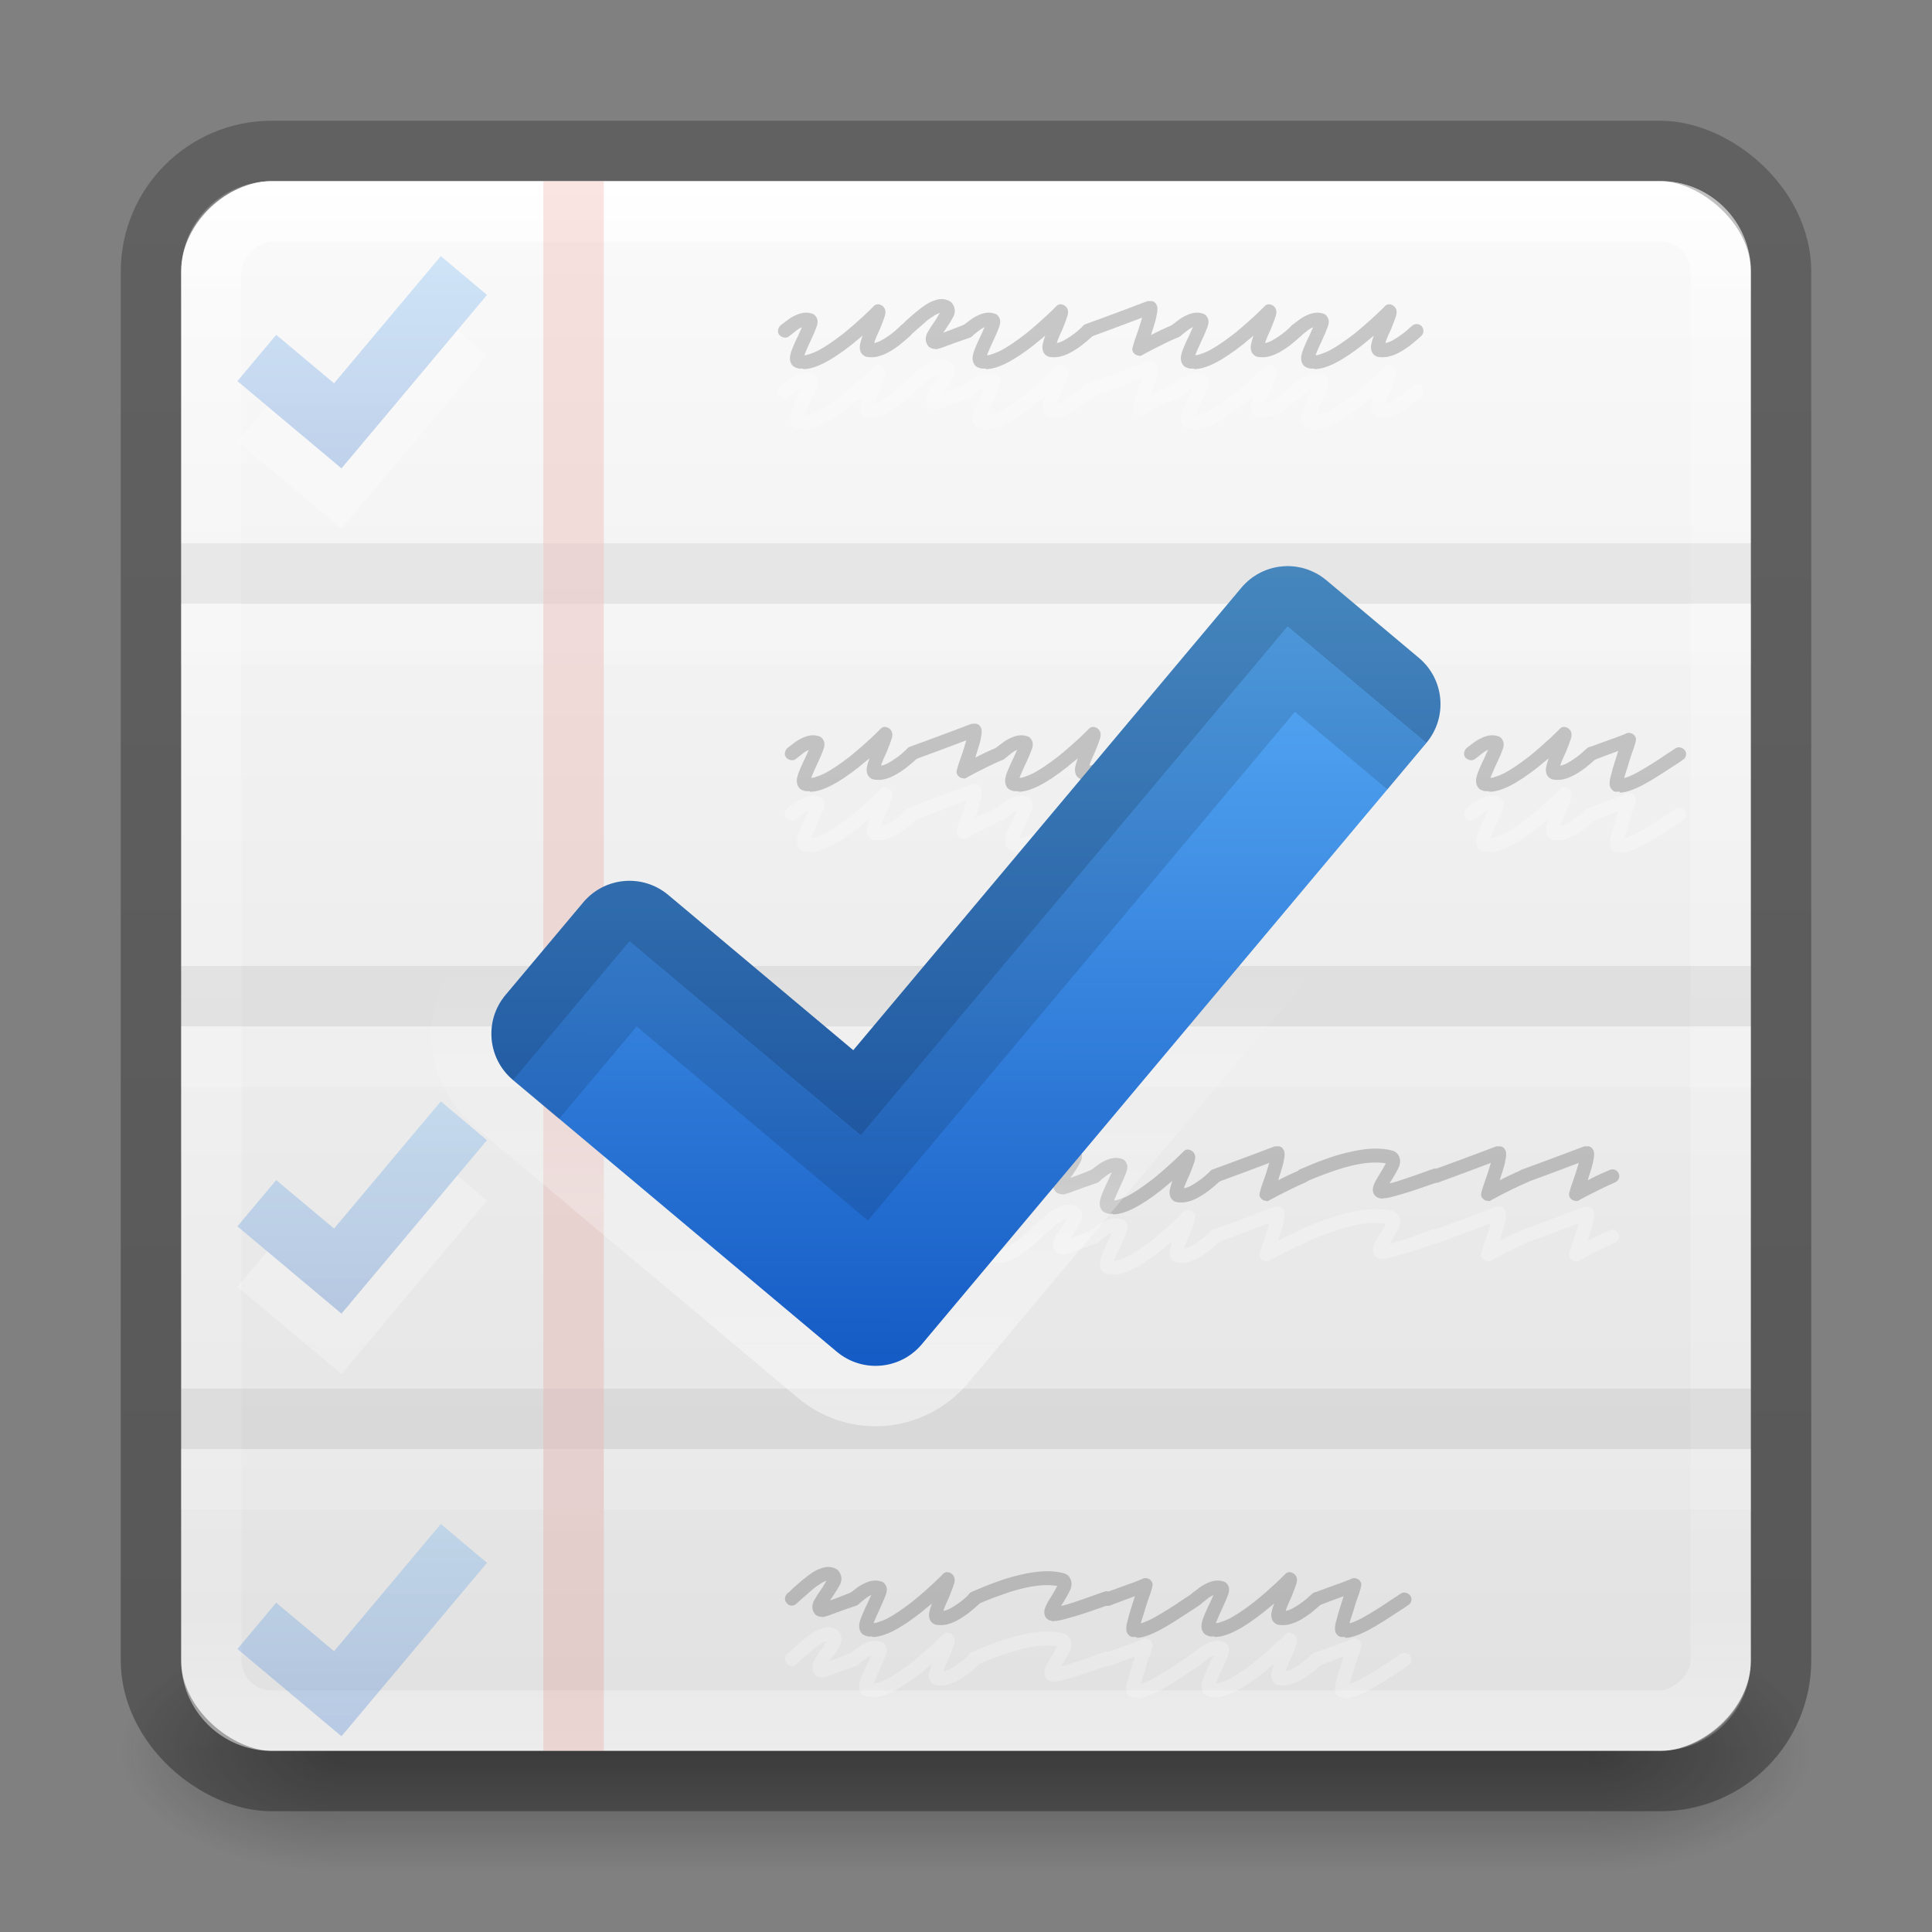 <?xml version="1.0" encoding="UTF-8" standalone="no"?>
<svg
   xmlns:dc="http://purl.org/dc/elements/1.1/"
   xmlns:cc="http://creativecommons.org/ns#"
   xmlns:rdf="http://www.w3.org/1999/02/22-rdf-syntax-ns#"
   xmlns:svg="http://www.w3.org/2000/svg"
   xmlns="http://www.w3.org/2000/svg"
   xmlns:xlink="http://www.w3.org/1999/xlink"
   width="32"
   height="32"
   id="svg8941"
   version="1.1">
  <rect width="100%" height="100%" fill="#808080" stroke="none"/>
  <defs
     id="defs8943">
    <linearGradient
       id="linearGradient4241">
      <stop
         style="stop-color:#ffffff;stop-opacity:1;"
         offset="0"
         id="stop4243" />
      <stop
         style="stop-color:#ffffff;stop-opacity:0;"
         offset="1"
         id="stop4245" />
    </linearGradient>
    <linearGradient
       id="linearGradient4231">
      <stop
         style="stop-color:#64baff;stop-opacity:1;"
         offset="0"
         id="stop4233" />
      <stop
         style="stop-color:#0d52bf;stop-opacity:1"
         offset="1"
         id="stop4235" />
    </linearGradient>
    <linearGradient
       xlink:href="#linearGradient3104-6"
       id="linearGradient7095"
       gradientUnits="userSpaceOnUse"
       gradientTransform="matrix(0.466,0,0,0.587,-1050.328,3.957)"
       x1="0.508"
       y1="-34"
       x2="59.492"
       y2="-34" />
    <linearGradient
       id="linearGradient3104-6">
      <stop
         offset="0"
         style="stop-color:#000000;stop-opacity:0.318"
         id="stop3106-3" />
      <stop
         offset="1"
         style="stop-color:#000000;stop-opacity:0.24"
         id="stop3108-9" />
    </linearGradient>
    <linearGradient
       xlink:href="#linearGradient3977-4-9"
       id="linearGradient7004"
       gradientUnits="userSpaceOnUse"
       gradientTransform="matrix(0.431,0,0,0.543,1023.431,2.478)"
       x1="-0.261"
       y1="-34"
       x2="60.261"
       y2="-34" />
    <linearGradient
       id="linearGradient3977-4-9">
      <stop
         id="stop3979-7-0"
         style="stop-color:#ffffff;stop-opacity:1"
         offset="0" />
      <stop
         id="stop3981-6-9"
         style="stop-color:#ffffff;stop-opacity:0.235"
         offset="0.083" />
      <stop
         id="stop3983-5-2"
         style="stop-color:#ffffff;stop-opacity:0.157"
         offset="0.917" />
      <stop
         id="stop3985-6-8"
         style="stop-color:#ffffff;stop-opacity:0.392"
         offset="1" />
    </linearGradient>
    <linearGradient
       xlink:href="#linearGradient3600-9-3"
       id="linearGradient6996"
       x1="12"
       y1="29.05"
       x2="48.4"
       y2="29.05"
       gradientUnits="userSpaceOnUse"
       gradientTransform="matrix(0.714,0,0,0.772,1014.791,-38.412)" />
    <linearGradient
       id="linearGradient3600-9-3">
      <stop
         id="stop3602-3-0"
         style="stop-color:#fafafa;stop-opacity:1"
         offset="0" />
      <stop
         id="stop3604-7-1"
         style="stop-color:#e1e1e1;stop-opacity:1"
         offset="1" />
    </linearGradient>
    <linearGradient
       id="linearGradient3688-464-309">
      <stop
         id="stop2889"
         style="stop-color:#181818;stop-opacity:1"
         offset="0" />
      <stop
         id="stop2891"
         style="stop-color:#181818;stop-opacity:0"
         offset="1" />
    </linearGradient>
    <linearGradient
       id="linearGradient3702-501-757">
      <stop
         id="stop2895"
         style="stop-color:#181818;stop-opacity:0"
         offset="0" />
      <stop
         id="stop2897"
         style="stop-color:#181818;stop-opacity:1"
         offset="0.5" />
      <stop
         id="stop2899"
         style="stop-color:#181818;stop-opacity:0"
         offset="1" />
    </linearGradient>
    <linearGradient
       xlink:href="#linearGradient3702-501-757"
       id="linearGradient9370"
       gradientUnits="userSpaceOnUse"
       gradientTransform="matrix(0.737,0,0,0.571,-1.685,1024.505)"
       x1="25.058"
       y1="47.028"
       x2="25.058"
       y2="39.999" />
    <radialGradient
       xlink:href="#linearGradient3688-464-309"
       id="radialGradient9373"
       gradientUnits="userSpaceOnUse"
       gradientTransform="matrix(1.476,0,0,0.8,-13.061,-1084.162)"
       cx="4.993"
       cy="43.5"
       fx="4.993"
       fy="43.5"
       r="2.5" />
    <radialGradient
       xlink:href="#linearGradient3688-464-309"
       id="radialGradient9376"
       gradientUnits="userSpaceOnUse"
       gradientTransform="matrix(1.476,0,0,0.8,18.939,1014.562)"
       cx="4.993"
       cy="43.5"
       fx="4.993"
       fy="43.5"
       r="2.5" />
    <linearGradient
       xlink:href="#linearGradient4231"
       id="linearGradient4237"
       x1="12.391"
       y1="997.965"
       x2="22.675"
       y2="1010.222"
       gradientUnits="userSpaceOnUse"
       gradientTransform="matrix(0.766,0.643,-0.643,0.766,647.988,255.912)" />
    <linearGradient
       xlink:href="#linearGradient4241"
       id="linearGradient4247"
       x1="22.675"
       y1="1043.222"
       x2="17.533"
       y2="1037.093"
       gradientUnits="userSpaceOnUse"
       gradientTransform="matrix(0.766,0.643,-0.643,0.766,669.2,230.633)" />
    <linearGradient
       xlink:href="#linearGradient4231"
       id="linearGradient4374"
       x1="7.875"
       y1="1011.889"
       x2="7.875"
       y2="1017.889"
       gradientUnits="userSpaceOnUse"
       gradientTransform="translate(-1.875,11.473)" />
    <linearGradient
       xlink:href="#linearGradient4231"
       id="linearGradient4405"
       gradientUnits="userSpaceOnUse"
       gradientTransform="translate(-1.875,11.473)"
       x1="7.875"
       y1="1011.889"
       x2="7.875"
       y2="1017.889" />
    <linearGradient
       xlink:href="#linearGradient4231"
       id="linearGradient4415"
       gradientUnits="userSpaceOnUse"
       gradientTransform="translate(-1.875,11.473)"
       x1="7.875"
       y1="1011.889"
       x2="7.875"
       y2="1017.889" />
  </defs>
  <g
     id="layer1"
     transform="translate(0,-1020.362)">
    <g
       id="g9378">
      <rect
         width="3.684"
         height="4"
         x="26.316"
         y="1047.362"
         id="rect2801"
         style="opacity:0.4;fill:url(#radialGradient9376);fill-opacity:1;stroke:none" />
      <rect
         width="3.684"
         height="4"
         x="-5.684"
         y="-1051.362"
         transform="scale(-1,-1)"
         id="rect3696"
         style="opacity:0.4;fill:url(#radialGradient9373);fill-opacity:1;stroke:none" />
      <rect
         width="20.632"
         height="4"
         x="5.684"
         y="1047.362"
         id="rect3700"
         style="opacity:0.4;fill:url(#linearGradient9370);fill-opacity:1;stroke:none" />
    </g>
    <rect
       style="fill:url(#linearGradient6996);stroke:none"
       id="rect6994"
       width="26"
       height="26"
       x="1023.362"
       y="-29"
       rx="1.5"
       ry="1.5"
       transform="matrix(0,1,-1,0,0,0)" />
    <rect
       style="fill:none;stroke:url(#linearGradient7004);stroke-width:1"
       id="rect7002"
       width="25"
       height="25"
       x="1023.862"
       y="-28.5"
       rx="1"
       ry="1"
       transform="matrix(0,1,-1,0,0,0)" />
    <rect
       transform="matrix(0,-1,-1,0,0,0)"
       ry="2"
       rx="2"
       y="-29.5"
       x="-1049.862"
       height="27"
       width="27"
       id="rect6998"
       style="fill:none;stroke:url(#linearGradient7095);stroke-width:1" />
    <g
       id="g4344"
       style="opacity:0.25">
      <g
         style="font-style:normal;font-variant:normal;font-weight:normal;font-stretch:normal;font-size:3.75px;line-height:125%;font-family:'Redacted Script';-inkscape-font-specification:'Redacted Script';text-align:start;letter-spacing:0px;word-spacing:0px;text-anchor:start;fill:#ffffff;fill-opacity:1;stroke:none;stroke-width:1px;stroke-linecap:butt;stroke-linejoin:miter;stroke-opacity:1"
         id="text4332">
        <path
           d="m 13.414,1034.467 q -0.03,0 -0.056,-0 -0.022,-0 -0.049,-0.011 -0.068,-0.019 -0.094,-0.079 -0.034,-0.075 0,-0.18 0.037,-0.109 0.12,-0.278 0.015,-0.03 0.03,-0.067 0.015,-0.038 0.034,-0.071 -0.049,0.019 -0.105,0.064 -0.052,0.041 -0.109,0.086 -0.037,0.03 -0.083,0.022 -0.049,-0.01 -0.079,-0.041 -0.03,-0.038 -0.022,-0.082 0.007,-0.045 0.041,-0.079 0.052,-0.037 0.109,-0.082 0.056,-0.045 0.12,-0.075 0.154,-0.079 0.281,-0.041 0.06,0.011 0.09,0.075 0.03,0.064 -0.004,0.15 -0.03,0.086 -0.105,0.244 -0.019,0.045 -0.041,0.09 -0.019,0.045 -0.037,0.086 -0.007,0.015 -0.011,0.026 -0.004,0.011 -0.007,0.022 0.037,-0 0.094,-0.022 0.06,-0.019 0.135,-0.056 0.079,-0.041 0.18,-0.109 0.101,-0.067 0.233,-0.169 0.101,-0.082 0.191,-0.161 0.09,-0.079 0.158,-0.142 0.068,-0.064 0.109,-0.105 0.041,-0.041 0.041,-0.041 0.045,-0.053 0.109,-0.034 0.03,0.01 0.049,0.026 0.019,0.019 0.03,0.037 0.026,0.053 0.004,0.124 -0.022,0.071 -0.083,0.221 -0.022,0.049 -0.045,0.098 -0.019,0.049 -0.037,0.09 -0.004,0.019 -0.011,0.041 0.052,-0.01 0.113,-0.041 0.06,-0.034 0.12,-0.075 0.06,-0.041 0.113,-0.086 0.052,-0.049 0.094,-0.082 0.037,-0.034 0.083,-0.03 0.045,0 0.079,0.037 0.03,0.038 0.026,0.083 0,0.045 -0.037,0.079 -0.086,0.079 -0.176,0.15 -0.09,0.068 -0.184,0.12 -0.09,0.049 -0.184,0.071 -0.094,0.019 -0.184,-0 -0.06,-0.023 -0.086,-0.075 -0.022,-0.053 -0.015,-0.113 0.011,-0.064 0.045,-0.161 -0.041,0.037 -0.086,0.071 -0.041,0.034 -0.09,0.075 -0.517,0.409 -0.806,0.409 z"
           id="path4325"
           style="" />
        <path
           d="m 15.961,1034.253 q -0.045,0 -0.075,-0.026 -0.06,-0.049 -0.034,-0.124 0,-0 0.026,-0.09 0.03,-0.086 0.068,-0.195 0.019,-0.064 0.034,-0.109 0.015,-0.049 0.026,-0.086 -0.079,0.03 -0.18,0.068 -0.101,0.037 -0.217,0.082 -0.113,0.041 -0.233,0.086 -0.12,0.045 -0.233,0.086 -0.041,0.015 -0.083,-0 -0.045,-0.023 -0.064,-0.067 -0.015,-0.041 0.007,-0.082 0.019,-0.045 0.064,-0.064 0.169,-0.06 0.349,-0.128 0.184,-0.067 0.334,-0.124 0.15,-0.056 0.247,-0.094 0.101,-0.037 0.101,-0.037 0.019,-0 0.034,-0 0.019,-0 0.037,0 0.052,0.01 0.075,0.06 0.019,0.03 0.015,0.079 0,0.045 -0.019,0.131 -0.011,0.049 -0.03,0.109 -0.015,0.056 -0.041,0.131 -0.004,0.015 -0.007,0.026 -0.004,0.011 -0.007,0.026 0.15,-0.082 0.367,-0.172 0.041,-0.019 0.083,0 0.041,0.015 0.06,0.056 0.022,0.041 0.004,0.086 -0.019,0.045 -0.06,0.064 -0.128,0.056 -0.236,0.109 -0.109,0.053 -0.188,0.094 -0.094,0.049 -0.169,0.09 -0.022,0.019 -0.056,0.019 z"
           id="path4327"
           style="" />
        <path
           d="m 16.864,1034.467 q -0.03,0 -0.056,-0 -0.022,-0 -0.049,-0.011 -0.068,-0.019 -0.094,-0.079 -0.034,-0.075 0,-0.18 0.037,-0.109 0.12,-0.278 0.015,-0.03 0.03,-0.067 0.015,-0.038 0.034,-0.071 -0.049,0.019 -0.105,0.064 -0.052,0.041 -0.109,0.086 -0.037,0.03 -0.083,0.022 -0.049,-0.01 -0.079,-0.041 -0.03,-0.038 -0.022,-0.082 0.007,-0.045 0.041,-0.079 0.052,-0.037 0.109,-0.082 0.056,-0.045 0.12,-0.075 0.154,-0.079 0.281,-0.041 0.06,0.011 0.09,0.075 0.03,0.064 -0.004,0.15 -0.03,0.086 -0.105,0.244 -0.019,0.045 -0.041,0.09 -0.019,0.045 -0.037,0.086 -0.007,0.015 -0.011,0.026 -0.004,0.011 -0.007,0.022 0.037,-0 0.094,-0.022 0.06,-0.019 0.135,-0.056 0.079,-0.041 0.18,-0.109 0.101,-0.067 0.233,-0.169 0.101,-0.082 0.191,-0.161 0.09,-0.079 0.158,-0.142 0.068,-0.064 0.109,-0.105 0.041,-0.041 0.041,-0.041 0.045,-0.053 0.109,-0.034 0.03,0.01 0.049,0.026 0.019,0.019 0.03,0.037 0.026,0.053 0.004,0.124 -0.022,0.071 -0.083,0.221 -0.022,0.049 -0.045,0.098 -0.019,0.049 -0.037,0.09 -0.004,0.019 -0.011,0.041 0.052,-0.01 0.113,-0.041 0.06,-0.034 0.12,-0.075 0.06,-0.041 0.113,-0.086 0.052,-0.049 0.094,-0.082 0.037,-0.034 0.083,-0.03 0.045,0 0.079,0.037 0.03,0.038 0.026,0.083 0,0.045 -0.037,0.079 -0.086,0.079 -0.176,0.15 -0.09,0.068 -0.184,0.12 -0.09,0.049 -0.184,0.071 -0.094,0.019 -0.184,-0 -0.06,-0.023 -0.086,-0.075 -0.022,-0.053 -0.015,-0.113 0.011,-0.064 0.045,-0.161 -0.041,0.037 -0.086,0.071 -0.041,0.034 -0.09,0.075 -0.517,0.409 -0.806,0.409 z"
           id="path4329"
           style="" />
        <path
           d="m 18.856,1034.467 q -0.03,0 -0.056,-0 -0.022,-0 -0.049,-0.011 -0.068,-0.019 -0.094,-0.079 -0.034,-0.075 0,-0.18 0.037,-0.109 0.12,-0.278 0.015,-0.03 0.03,-0.067 0.015,-0.038 0.034,-0.071 -0.049,0.019 -0.105,0.064 -0.052,0.041 -0.109,0.086 -0.037,0.03 -0.083,0.022 -0.049,-0.01 -0.079,-0.041 -0.03,-0.038 -0.022,-0.082 0.007,-0.045 0.041,-0.079 0.052,-0.037 0.109,-0.082 0.056,-0.045 0.12,-0.075 0.154,-0.079 0.281,-0.041 0.06,0.011 0.09,0.075 0.03,0.064 -0.004,0.15 -0.03,0.086 -0.105,0.244 -0.019,0.045 -0.041,0.09 -0.019,0.045 -0.037,0.086 -0.007,0.015 -0.011,0.026 -0.004,0.011 -0.007,0.022 0.037,-0 0.094,-0.022 0.06,-0.019 0.135,-0.056 0.079,-0.041 0.18,-0.109 0.101,-0.067 0.233,-0.169 0.101,-0.082 0.191,-0.161 0.09,-0.079 0.158,-0.142 0.068,-0.064 0.109,-0.105 0.041,-0.041 0.041,-0.041 0.045,-0.053 0.109,-0.034 0.03,0.01 0.049,0.026 0.019,0.019 0.03,0.037 0.026,0.053 0.004,0.124 -0.022,0.071 -0.083,0.221 -0.022,0.049 -0.045,0.098 -0.019,0.049 -0.037,0.09 -0.004,0.019 -0.011,0.041 0.052,-0.01 0.113,-0.041 0.06,-0.034 0.12,-0.075 0.06,-0.041 0.113,-0.086 0.052,-0.049 0.094,-0.082 0.037,-0.034 0.083,-0.03 0.045,0 0.079,0.037 0.03,0.038 0.026,0.083 0,0.045 -0.037,0.079 -0.086,0.079 -0.176,0.15 -0.09,0.068 -0.184,0.12 -0.09,0.049 -0.184,0.071 -0.094,0.019 -0.184,-0 -0.06,-0.023 -0.086,-0.075 -0.022,-0.053 -0.015,-0.113 0.011,-0.064 0.045,-0.161 -0.041,0.037 -0.086,0.071 -0.041,0.034 -0.09,0.075 -0.517,0.409 -0.806,0.409 z"
           id="path4331"
           style="" />
        <path
           d="m 20.848,1034.467 q -0.03,0 -0.056,-0 -0.022,-0 -0.049,-0.011 -0.068,-0.019 -0.094,-0.079 -0.034,-0.075 0,-0.18 0.037,-0.109 0.12,-0.278 0.015,-0.03 0.03,-0.067 0.015,-0.038 0.034,-0.071 -0.049,0.019 -0.105,0.064 -0.052,0.041 -0.109,0.086 -0.037,0.03 -0.083,0.022 -0.049,-0.01 -0.079,-0.041 -0.03,-0.038 -0.022,-0.082 0.007,-0.045 0.041,-0.079 0.052,-0.037 0.109,-0.082 0.056,-0.045 0.12,-0.075 0.154,-0.079 0.281,-0.041 0.06,0.011 0.09,0.075 0.03,0.064 -0.004,0.15 -0.03,0.086 -0.105,0.244 -0.019,0.045 -0.041,0.09 -0.019,0.045 -0.037,0.086 -0.007,0.015 -0.011,0.026 -0.004,0.011 -0.007,0.022 0.037,-0 0.094,-0.022 0.06,-0.019 0.135,-0.056 0.079,-0.041 0.18,-0.109 0.101,-0.067 0.233,-0.169 0.101,-0.082 0.191,-0.161 0.09,-0.079 0.158,-0.142 0.068,-0.064 0.109,-0.105 0.041,-0.041 0.041,-0.041 0.045,-0.053 0.109,-0.034 0.03,0.01 0.049,0.026 0.019,0.019 0.03,0.037 0.026,0.053 0.004,0.124 -0.022,0.071 -0.083,0.221 -0.022,0.049 -0.045,0.098 -0.019,0.049 -0.037,0.09 -0.004,0.019 -0.011,0.041 0.052,-0.01 0.113,-0.041 0.06,-0.034 0.12,-0.075 0.06,-0.041 0.113,-0.086 0.052,-0.049 0.094,-0.082 0.037,-0.034 0.083,-0.03 0.045,0 0.079,0.037 0.03,0.038 0.026,0.083 0,0.045 -0.037,0.079 -0.086,0.079 -0.176,0.15 -0.09,0.068 -0.184,0.12 -0.09,0.049 -0.184,0.071 -0.094,0.019 -0.184,-0 -0.06,-0.023 -0.086,-0.075 -0.022,-0.053 -0.015,-0.113 0.011,-0.064 0.045,-0.161 -0.041,0.037 -0.086,0.071 -0.041,0.034 -0.09,0.075 -0.517,0.409 -0.806,0.409 z"
           id="path4333"
           style="" />
        <path
           d="m 24.664,1034.467 q -0.03,0 -0.056,-0 -0.022,-0 -0.049,-0.011 -0.068,-0.019 -0.094,-0.079 -0.034,-0.075 0,-0.18 0.037,-0.109 0.12,-0.278 0.015,-0.03 0.03,-0.067 0.015,-0.038 0.034,-0.071 -0.049,0.019 -0.105,0.064 -0.052,0.041 -0.109,0.086 -0.037,0.03 -0.083,0.022 -0.049,-0.01 -0.079,-0.041 -0.03,-0.038 -0.022,-0.082 0.007,-0.045 0.041,-0.079 0.052,-0.037 0.109,-0.082 0.056,-0.045 0.12,-0.075 0.154,-0.079 0.281,-0.041 0.06,0.011 0.09,0.075 0.03,0.064 -0.004,0.15 -0.03,0.086 -0.105,0.244 -0.019,0.045 -0.041,0.09 -0.019,0.045 -0.037,0.086 -0.007,0.015 -0.011,0.026 -0.004,0.011 -0.007,0.022 0.037,-0 0.094,-0.022 0.06,-0.019 0.135,-0.056 0.079,-0.041 0.18,-0.109 0.101,-0.067 0.233,-0.169 0.101,-0.082 0.191,-0.161 0.09,-0.079 0.158,-0.142 0.068,-0.064 0.109,-0.105 0.041,-0.041 0.041,-0.041 0.045,-0.053 0.109,-0.034 0.03,0.01 0.049,0.026 0.019,0.019 0.03,0.037 0.026,0.053 0.004,0.124 -0.022,0.071 -0.083,0.221 -0.022,0.049 -0.045,0.098 -0.019,0.049 -0.037,0.09 -0.004,0.019 -0.011,0.041 0.052,-0.01 0.113,-0.041 0.06,-0.034 0.12,-0.075 0.06,-0.041 0.113,-0.086 0.052,-0.049 0.094,-0.082 0.037,-0.034 0.083,-0.03 0.045,0 0.079,0.037 0.03,0.038 0.026,0.083 0,0.045 -0.037,0.079 -0.086,0.079 -0.176,0.15 -0.09,0.068 -0.184,0.12 -0.09,0.049 -0.184,0.071 -0.094,0.019 -0.184,-0 -0.06,-0.023 -0.086,-0.075 -0.022,-0.053 -0.015,-0.113 0.011,-0.064 0.045,-0.161 -0.041,0.037 -0.086,0.071 -0.041,0.034 -0.09,0.075 -0.517,0.409 -0.806,0.409 z"
           id="path4335"
           style="" />
        <path
           d="m 26.829,1034.475 q -0.019,0 -0.037,-0 -0.019,0 -0.041,-0 -0.045,-0.015 -0.075,-0.064 -0.011,-0.022 -0.015,-0.053 -0.004,-0.034 0.007,-0.097 0.015,-0.064 0.045,-0.172 0.034,-0.113 0.09,-0.289 -0.086,0.03 -0.191,0.071 -0.105,0.041 -0.217,0.082 -0.041,0.015 -0.083,-0 -0.045,-0.023 -0.064,-0.067 -0.015,-0.041 0.007,-0.082 0.019,-0.045 0.064,-0.064 0.12,-0.045 0.233,-0.086 0.113,-0.041 0.199,-0.071 0.086,-0.034 0.139,-0.053 0.052,-0.023 0.052,-0.023 0.037,-0.015 0.071,-0 0.049,0.011 0.071,0.056 0.019,0.034 0.011,0.06 -0.004,0.026 -0.011,0.056 -0.007,0.015 -0.011,0.034 -0.004,0.015 -0.011,0.037 -0.026,0.064 -0.056,0.158 -0.026,0.09 -0.056,0.184 -0.019,0.053 -0.03,0.09 -0.011,0.037 -0.019,0.067 0.071,-0.015 0.206,-0.086 0.116,-0.064 0.247,-0.146 0.131,-0.082 0.274,-0.18 0.03,-0.019 0.06,-0.038 0.03,-0.019 0.06,-0.041 0.041,-0.026 0.086,-0.015 0.045,0.01 0.075,0.049 0.026,0.041 0.015,0.086 -0.007,0.041 -0.049,0.068 -0.03,0.023 -0.064,0.045 -0.03,0.019 -0.064,0.041 -0.142,0.094 -0.278,0.18 -0.135,0.086 -0.255,0.15 -0.244,0.128 -0.386,0.128 z"
           id="path4337"
           style="" />
      </g>
      <g
         style="font-style:normal;font-variant:normal;font-weight:normal;font-stretch:normal;font-size:3.75px;line-height:125%;font-family:'Redacted Script';-inkscape-font-specification:'Redacted Script';text-align:start;letter-spacing:0px;word-spacing:0px;text-anchor:start;fill:#333333;fill-opacity:1;stroke:none;stroke-width:1px;stroke-linecap:butt;stroke-linejoin:miter;stroke-opacity:1"
         id="text4296">
        <path
           d="m 13.414,1033.467 q -0.03,0 -0.056,-0 -0.022,-0 -0.049,-0.011 -0.068,-0.019 -0.094,-0.079 -0.034,-0.075 0,-0.18 0.037,-0.109 0.12,-0.278 0.015,-0.03 0.03,-0.067 0.015,-0.038 0.034,-0.071 -0.049,0.019 -0.105,0.064 -0.052,0.041 -0.109,0.086 -0.037,0.03 -0.083,0.022 -0.049,-0.01 -0.079,-0.041 -0.03,-0.038 -0.022,-0.082 0.007,-0.045 0.041,-0.079 0.052,-0.037 0.109,-0.082 0.056,-0.045 0.12,-0.075 0.154,-0.079 0.281,-0.041 0.06,0.011 0.09,0.075 0.03,0.064 -0.004,0.15 -0.03,0.086 -0.105,0.244 -0.019,0.045 -0.041,0.09 -0.019,0.045 -0.037,0.086 -0.007,0.015 -0.011,0.026 -0.004,0.011 -0.007,0.022 0.037,-0 0.094,-0.022 0.06,-0.019 0.135,-0.056 0.079,-0.041 0.18,-0.109 0.101,-0.067 0.233,-0.169 0.101,-0.082 0.191,-0.161 0.09,-0.079 0.158,-0.142 0.068,-0.064 0.109,-0.105 0.041,-0.041 0.041,-0.041 0.045,-0.053 0.109,-0.034 0.03,0.01 0.049,0.026 0.019,0.019 0.03,0.037 0.026,0.053 0.004,0.124 -0.022,0.071 -0.083,0.221 -0.022,0.049 -0.045,0.098 -0.019,0.049 -0.037,0.09 -0.004,0.019 -0.011,0.041 0.052,-0.01 0.113,-0.041 0.06,-0.034 0.12,-0.075 0.06,-0.041 0.113,-0.086 0.052,-0.049 0.094,-0.082 0.037,-0.034 0.083,-0.03 0.045,0 0.079,0.037 0.03,0.038 0.026,0.083 0,0.045 -0.037,0.079 -0.086,0.079 -0.176,0.15 -0.09,0.068 -0.184,0.12 -0.09,0.049 -0.184,0.071 -0.094,0.019 -0.184,-0 -0.06,-0.023 -0.086,-0.075 -0.022,-0.053 -0.015,-0.113 0.011,-0.064 0.045,-0.161 -0.041,0.037 -0.086,0.071 -0.041,0.034 -0.09,0.075 -0.517,0.409 -0.806,0.409 z"
           id="path4310"
           style="" />
        <path
           d="m 15.961,1033.253 q -0.045,0 -0.075,-0.026 -0.06,-0.049 -0.034,-0.124 0,-0 0.026,-0.09 0.03,-0.086 0.068,-0.195 0.019,-0.064 0.034,-0.109 0.015,-0.049 0.026,-0.086 -0.079,0.03 -0.18,0.068 -0.101,0.037 -0.217,0.082 -0.113,0.041 -0.233,0.086 -0.12,0.045 -0.233,0.086 -0.041,0.015 -0.083,-0 -0.045,-0.023 -0.064,-0.067 -0.015,-0.041 0.007,-0.082 0.019,-0.045 0.064,-0.064 0.169,-0.06 0.349,-0.128 0.184,-0.067 0.334,-0.124 0.15,-0.056 0.247,-0.094 0.101,-0.037 0.101,-0.037 0.019,-0 0.034,-0 0.019,-0 0.037,0 0.052,0.01 0.075,0.06 0.019,0.03 0.015,0.079 0,0.045 -0.019,0.131 -0.011,0.049 -0.03,0.109 -0.015,0.056 -0.041,0.131 -0.004,0.015 -0.007,0.026 -0.004,0.011 -0.007,0.026 0.15,-0.082 0.367,-0.172 0.041,-0.019 0.083,0 0.041,0.015 0.06,0.056 0.022,0.041 0.004,0.086 -0.019,0.045 -0.06,0.064 -0.128,0.056 -0.236,0.109 -0.109,0.053 -0.188,0.094 -0.094,0.049 -0.169,0.09 -0.022,0.019 -0.056,0.019 z"
           id="path4312"
           style="" />
        <path
           d="m 16.864,1033.467 q -0.03,0 -0.056,-0 -0.022,-0 -0.049,-0.011 -0.068,-0.019 -0.094,-0.079 -0.034,-0.075 0,-0.18 0.037,-0.109 0.12,-0.278 0.015,-0.03 0.03,-0.067 0.015,-0.038 0.034,-0.071 -0.049,0.019 -0.105,0.064 -0.052,0.041 -0.109,0.086 -0.037,0.03 -0.083,0.022 -0.049,-0.01 -0.079,-0.041 -0.03,-0.038 -0.022,-0.082 0.007,-0.045 0.041,-0.079 0.052,-0.037 0.109,-0.082 0.056,-0.045 0.12,-0.075 0.154,-0.079 0.281,-0.041 0.06,0.011 0.09,0.075 0.03,0.064 -0.004,0.15 -0.03,0.086 -0.105,0.244 -0.019,0.045 -0.041,0.09 -0.019,0.045 -0.037,0.086 -0.007,0.015 -0.011,0.026 -0.004,0.011 -0.007,0.022 0.037,-0 0.094,-0.022 0.06,-0.019 0.135,-0.056 0.079,-0.041 0.18,-0.109 0.101,-0.067 0.233,-0.169 0.101,-0.082 0.191,-0.161 0.09,-0.079 0.158,-0.142 0.068,-0.064 0.109,-0.105 0.041,-0.041 0.041,-0.041 0.045,-0.053 0.109,-0.034 0.03,0.01 0.049,0.026 0.019,0.019 0.03,0.037 0.026,0.053 0.004,0.124 -0.022,0.071 -0.083,0.221 -0.022,0.049 -0.045,0.098 -0.019,0.049 -0.037,0.09 -0.004,0.019 -0.011,0.041 0.052,-0.01 0.113,-0.041 0.06,-0.034 0.12,-0.075 0.06,-0.041 0.113,-0.086 0.052,-0.049 0.094,-0.082 0.037,-0.034 0.083,-0.03 0.045,0 0.079,0.037 0.03,0.038 0.026,0.083 0,0.045 -0.037,0.079 -0.086,0.079 -0.176,0.15 -0.09,0.068 -0.184,0.12 -0.09,0.049 -0.184,0.071 -0.094,0.019 -0.184,-0 -0.06,-0.023 -0.086,-0.075 -0.022,-0.053 -0.015,-0.113 0.011,-0.064 0.045,-0.161 -0.041,0.037 -0.086,0.071 -0.041,0.034 -0.09,0.075 -0.517,0.409 -0.806,0.409 z"
           id="path4314"
           style="" />
        <path
           d="m 18.856,1033.467 q -0.03,0 -0.056,-0 -0.022,-0 -0.049,-0.011 -0.068,-0.019 -0.094,-0.079 -0.034,-0.075 0,-0.18 0.037,-0.109 0.12,-0.278 0.015,-0.03 0.03,-0.067 0.015,-0.038 0.034,-0.071 -0.049,0.019 -0.105,0.064 -0.052,0.041 -0.109,0.086 -0.037,0.03 -0.083,0.022 -0.049,-0.01 -0.079,-0.041 -0.03,-0.038 -0.022,-0.082 0.007,-0.045 0.041,-0.079 0.052,-0.037 0.109,-0.082 0.056,-0.045 0.12,-0.075 0.154,-0.079 0.281,-0.041 0.06,0.011 0.09,0.075 0.03,0.064 -0.004,0.15 -0.03,0.086 -0.105,0.244 -0.019,0.045 -0.041,0.09 -0.019,0.045 -0.037,0.086 -0.007,0.015 -0.011,0.026 -0.004,0.011 -0.007,0.022 0.037,-0 0.094,-0.022 0.06,-0.019 0.135,-0.056 0.079,-0.041 0.18,-0.109 0.101,-0.067 0.233,-0.169 0.101,-0.082 0.191,-0.161 0.09,-0.079 0.158,-0.142 0.068,-0.064 0.109,-0.105 0.041,-0.041 0.041,-0.041 0.045,-0.053 0.109,-0.034 0.03,0.01 0.049,0.026 0.019,0.019 0.03,0.037 0.026,0.053 0.004,0.124 -0.022,0.071 -0.083,0.221 -0.022,0.049 -0.045,0.098 -0.019,0.049 -0.037,0.09 -0.004,0.019 -0.011,0.041 0.052,-0.01 0.113,-0.041 0.06,-0.034 0.12,-0.075 0.06,-0.041 0.113,-0.086 0.052,-0.049 0.094,-0.082 0.037,-0.034 0.083,-0.03 0.045,0 0.079,0.037 0.03,0.038 0.026,0.083 0,0.045 -0.037,0.079 -0.086,0.079 -0.176,0.15 -0.09,0.068 -0.184,0.12 -0.09,0.049 -0.184,0.071 -0.094,0.019 -0.184,-0 -0.06,-0.023 -0.086,-0.075 -0.022,-0.053 -0.015,-0.113 0.011,-0.064 0.045,-0.161 -0.041,0.037 -0.086,0.071 -0.041,0.034 -0.09,0.075 -0.517,0.409 -0.806,0.409 z"
           id="path4316"
           style="" />
        <path
           d="m 20.848,1033.467 q -0.03,0 -0.056,-0 -0.022,-0 -0.049,-0.011 -0.068,-0.019 -0.094,-0.079 -0.034,-0.075 0,-0.18 0.037,-0.109 0.12,-0.278 0.015,-0.03 0.03,-0.067 0.015,-0.038 0.034,-0.071 -0.049,0.019 -0.105,0.064 -0.052,0.041 -0.109,0.086 -0.037,0.03 -0.083,0.022 -0.049,-0.01 -0.079,-0.041 -0.03,-0.038 -0.022,-0.082 0.007,-0.045 0.041,-0.079 0.052,-0.037 0.109,-0.082 0.056,-0.045 0.12,-0.075 0.154,-0.079 0.281,-0.041 0.06,0.011 0.09,0.075 0.03,0.064 -0.004,0.15 -0.03,0.086 -0.105,0.244 -0.019,0.045 -0.041,0.09 -0.019,0.045 -0.037,0.086 -0.007,0.015 -0.011,0.026 -0.004,0.011 -0.007,0.022 0.037,-0 0.094,-0.022 0.06,-0.019 0.135,-0.056 0.079,-0.041 0.18,-0.109 0.101,-0.067 0.233,-0.169 0.101,-0.082 0.191,-0.161 0.09,-0.079 0.158,-0.142 0.068,-0.064 0.109,-0.105 0.041,-0.041 0.041,-0.041 0.045,-0.053 0.109,-0.034 0.03,0.01 0.049,0.026 0.019,0.019 0.03,0.037 0.026,0.053 0.004,0.124 -0.022,0.071 -0.083,0.221 -0.022,0.049 -0.045,0.098 -0.019,0.049 -0.037,0.09 -0.004,0.019 -0.011,0.041 0.052,-0.01 0.113,-0.041 0.06,-0.034 0.12,-0.075 0.06,-0.041 0.113,-0.086 0.052,-0.049 0.094,-0.082 0.037,-0.034 0.083,-0.03 0.045,0 0.079,0.037 0.03,0.038 0.026,0.083 0,0.045 -0.037,0.079 -0.086,0.079 -0.176,0.15 -0.09,0.068 -0.184,0.12 -0.09,0.049 -0.184,0.071 -0.094,0.019 -0.184,-0 -0.06,-0.023 -0.086,-0.075 -0.022,-0.053 -0.015,-0.113 0.011,-0.064 0.045,-0.161 -0.041,0.037 -0.086,0.071 -0.041,0.034 -0.09,0.075 -0.517,0.409 -0.806,0.409 z"
           id="path4318"
           style="" />
        <path
           d="m 24.664,1033.467 q -0.03,0 -0.056,-0 -0.022,-0 -0.049,-0.011 -0.068,-0.019 -0.094,-0.079 -0.034,-0.075 0,-0.18 0.037,-0.109 0.12,-0.278 0.015,-0.03 0.03,-0.067 0.015,-0.038 0.034,-0.071 -0.049,0.019 -0.105,0.064 -0.052,0.041 -0.109,0.086 -0.037,0.03 -0.083,0.022 -0.049,-0.01 -0.079,-0.041 -0.03,-0.038 -0.022,-0.082 0.007,-0.045 0.041,-0.079 0.052,-0.037 0.109,-0.082 0.056,-0.045 0.12,-0.075 0.154,-0.079 0.281,-0.041 0.06,0.011 0.09,0.075 0.03,0.064 -0.004,0.15 -0.03,0.086 -0.105,0.244 -0.019,0.045 -0.041,0.09 -0.019,0.045 -0.037,0.086 -0.007,0.015 -0.011,0.026 -0.004,0.011 -0.007,0.022 0.037,-0 0.094,-0.022 0.06,-0.019 0.135,-0.056 0.079,-0.041 0.18,-0.109 0.101,-0.067 0.233,-0.169 0.101,-0.082 0.191,-0.161 0.09,-0.079 0.158,-0.142 0.068,-0.064 0.109,-0.105 0.041,-0.041 0.041,-0.041 0.045,-0.053 0.109,-0.034 0.03,0.01 0.049,0.026 0.019,0.019 0.03,0.037 0.026,0.053 0.004,0.124 -0.022,0.071 -0.083,0.221 -0.022,0.049 -0.045,0.098 -0.019,0.049 -0.037,0.09 -0.004,0.019 -0.011,0.041 0.052,-0.01 0.113,-0.041 0.06,-0.034 0.12,-0.075 0.06,-0.041 0.113,-0.086 0.052,-0.049 0.094,-0.082 0.037,-0.034 0.083,-0.03 0.045,0 0.079,0.037 0.03,0.038 0.026,0.083 0,0.045 -0.037,0.079 -0.086,0.079 -0.176,0.15 -0.09,0.068 -0.184,0.12 -0.09,0.049 -0.184,0.071 -0.094,0.019 -0.184,-0 -0.06,-0.023 -0.086,-0.075 -0.022,-0.053 -0.015,-0.113 0.011,-0.064 0.045,-0.161 -0.041,0.037 -0.086,0.071 -0.041,0.034 -0.09,0.075 -0.517,0.409 -0.806,0.409 z"
           id="path4320"
           style="" />
        <path
           d="m 26.829,1033.475 q -0.019,0 -0.037,-0 -0.019,0 -0.041,-0 -0.045,-0.015 -0.075,-0.064 -0.011,-0.022 -0.015,-0.053 -0.004,-0.034 0.007,-0.097 0.015,-0.064 0.045,-0.172 0.034,-0.113 0.09,-0.289 -0.086,0.03 -0.191,0.071 -0.105,0.041 -0.217,0.082 -0.041,0.015 -0.083,-0 -0.045,-0.023 -0.064,-0.067 -0.015,-0.041 0.007,-0.082 0.019,-0.045 0.064,-0.064 0.12,-0.045 0.233,-0.086 0.113,-0.041 0.199,-0.071 0.086,-0.034 0.139,-0.053 0.052,-0.023 0.052,-0.023 0.037,-0.015 0.071,-0 0.049,0.011 0.071,0.056 0.019,0.034 0.011,0.06 -0.004,0.026 -0.011,0.056 -0.007,0.015 -0.011,0.034 -0.004,0.015 -0.011,0.037 -0.026,0.064 -0.056,0.158 -0.026,0.09 -0.056,0.184 -0.019,0.053 -0.03,0.09 -0.011,0.037 -0.019,0.067 0.071,-0.015 0.206,-0.086 0.116,-0.064 0.247,-0.146 0.131,-0.082 0.274,-0.18 0.03,-0.019 0.06,-0.038 0.03,-0.019 0.06,-0.041 0.041,-0.026 0.086,-0.015 0.045,0.01 0.075,0.049 0.026,0.041 0.015,0.086 -0.007,0.041 -0.049,0.068 -0.03,0.023 -0.064,0.045 -0.03,0.019 -0.064,0.041 -0.142,0.094 -0.278,0.18 -0.135,0.086 -0.255,0.15 -0.244,0.128 -0.386,0.128 z"
           id="path4322"
           style="" />
      </g>
      <g
         style="font-style:normal;font-variant:normal;font-weight:normal;font-stretch:normal;font-size:3.75px;line-height:125%;font-family:'Redacted Script';-inkscape-font-specification:'Redacted Script';text-align:start;letter-spacing:0px;word-spacing:0px;text-anchor:start;fill:#ffffff;fill-opacity:1;stroke:none;stroke-width:1px;stroke-linecap:butt;stroke-linejoin:miter;stroke-opacity:1"
         id="text4328">
        <path
           d="m 13.3,1027.467 q -0.03,0 -0.056,-0 -0.022,-0 -0.049,-0.011 -0.068,-0.019 -0.094,-0.079 -0.034,-0.075 0,-0.18 0.037,-0.109 0.12,-0.278 0.015,-0.03 0.03,-0.067 0.015,-0.038 0.034,-0.071 -0.049,0.019 -0.105,0.064 -0.052,0.041 -0.109,0.086 -0.037,0.03 -0.083,0.022 -0.049,-0.01 -0.079,-0.041 -0.03,-0.038 -0.022,-0.082 0.007,-0.045 0.041,-0.079 0.052,-0.037 0.109,-0.082 0.056,-0.045 0.12,-0.075 0.154,-0.079 0.281,-0.041 0.06,0.011 0.09,0.075 0.03,0.064 -0.004,0.15 -0.03,0.086 -0.105,0.244 -0.019,0.045 -0.041,0.09 -0.019,0.045 -0.037,0.086 -0.007,0.015 -0.011,0.026 -0.004,0.011 -0.007,0.022 0.037,-0 0.094,-0.022 0.06,-0.019 0.135,-0.056 0.079,-0.041 0.18,-0.109 0.101,-0.067 0.233,-0.169 0.101,-0.082 0.191,-0.161 0.09,-0.079 0.158,-0.142 0.068,-0.064 0.109,-0.105 0.041,-0.041 0.041,-0.041 0.045,-0.053 0.109,-0.034 0.03,0.01 0.049,0.026 0.019,0.019 0.03,0.037 0.026,0.053 0.004,0.124 -0.022,0.071 -0.083,0.221 -0.022,0.049 -0.045,0.098 -0.019,0.049 -0.037,0.09 -0.004,0.019 -0.011,0.041 0.052,-0.01 0.113,-0.041 0.06,-0.034 0.12,-0.075 0.06,-0.041 0.113,-0.086 0.052,-0.049 0.094,-0.082 0.037,-0.034 0.083,-0.03 0.045,0 0.079,0.037 0.03,0.038 0.026,0.083 0,0.045 -0.037,0.079 -0.086,0.079 -0.176,0.15 -0.09,0.068 -0.184,0.12 -0.09,0.049 -0.184,0.071 -0.094,0.019 -0.184,-0 -0.06,-0.023 -0.086,-0.075 -0.022,-0.053 -0.015,-0.113 0.011,-0.064 0.045,-0.161 -0.041,0.037 -0.086,0.071 -0.041,0.034 -0.09,0.075 -0.517,0.409 -0.806,0.409 z"
           id="path4297"
           style="" />
        <path
           d="m 15.491,1027.141 q -0.019,0 -0.03,-0 -0.06,-0.015 -0.086,-0.045 -0.022,-0.034 -0.03,-0.053 -0.03,-0.082 0.015,-0.169 0.049,-0.09 0.12,-0.188 0.022,-0.03 0.041,-0.064 0.019,-0.034 0.037,-0.064 0.004,-0 0.011,-0.015 -0.022,0.01 -0.056,0.023 -0.03,0.015 -0.071,0.045 -0.068,0.041 -0.142,0.109 -0.075,0.064 -0.154,0.135 -0.019,0.019 -0.041,0.037 -0.019,0.015 -0.037,0.034 -0.034,0.03 -0.079,0.03 -0.049,-0 -0.079,-0.041 -0.034,-0.034 -0.03,-0.079 0.004,-0.049 0.037,-0.079 0.019,-0.019 0.041,-0.034 0.019,-0.019 0.037,-0.038 0.09,-0.082 0.176,-0.154 0.09,-0.075 0.172,-0.128 0.086,-0.053 0.169,-0.075 0.086,-0.026 0.165,-0 0.064,0.019 0.09,0.053 0.026,0.034 0.034,0.06 0.034,0.086 -0.015,0.176 -0.049,0.09 -0.124,0.199 -0.007,0.01 -0.019,0.026 -0.007,0.015 -0.019,0.03 0.056,-0.022 0.143,-0.053 0.09,-0.034 0.221,-0.086 0.049,-0.015 0.09,0.01 0.041,0.019 0.056,0.064 0.019,0.041 -0.004,0.086 -0.019,0.041 -0.06,0.06 -0.12,0.041 -0.217,0.075 -0.098,0.034 -0.165,0.06 -0.037,0.015 -0.068,0.026 -0.026,0.01 -0.049,0.015 -0.03,0.01 -0.049,0.015 -0.015,0 -0.034,0 z"
           id="path4299"
           style="" />
        <path
           d="m 16.325,1027.467 q -0.03,0 -0.056,-0 -0.022,-0 -0.049,-0.011 -0.068,-0.019 -0.094,-0.079 -0.034,-0.075 0,-0.18 0.037,-0.109 0.12,-0.278 0.015,-0.03 0.03,-0.067 0.015,-0.038 0.034,-0.071 -0.049,0.019 -0.105,0.064 -0.052,0.041 -0.109,0.086 -0.037,0.03 -0.083,0.022 -0.049,-0.01 -0.079,-0.041 -0.03,-0.038 -0.022,-0.082 0.007,-0.045 0.041,-0.079 0.052,-0.037 0.109,-0.082 0.056,-0.045 0.12,-0.075 0.154,-0.079 0.281,-0.041 0.06,0.011 0.09,0.075 0.03,0.064 -0.004,0.15 -0.03,0.086 -0.105,0.244 -0.019,0.045 -0.041,0.09 -0.019,0.045 -0.037,0.086 -0.007,0.015 -0.011,0.026 -0.004,0.011 -0.007,0.022 0.037,-0 0.094,-0.022 0.06,-0.019 0.135,-0.056 0.079,-0.041 0.18,-0.109 0.101,-0.067 0.233,-0.169 0.101,-0.082 0.191,-0.161 0.09,-0.079 0.158,-0.142 0.068,-0.064 0.109,-0.105 0.041,-0.041 0.041,-0.041 0.045,-0.053 0.109,-0.034 0.03,0.01 0.049,0.026 0.019,0.019 0.03,0.037 0.026,0.053 0.004,0.124 -0.022,0.071 -0.083,0.221 -0.022,0.049 -0.045,0.098 -0.019,0.049 -0.037,0.09 -0.004,0.019 -0.011,0.041 0.052,-0.01 0.113,-0.041 0.06,-0.034 0.12,-0.075 0.06,-0.041 0.113,-0.086 0.052,-0.049 0.094,-0.082 0.037,-0.034 0.083,-0.03 0.045,0 0.079,0.037 0.03,0.038 0.026,0.083 0,0.045 -0.037,0.079 -0.086,0.079 -0.176,0.15 -0.09,0.068 -0.184,0.12 -0.09,0.049 -0.184,0.071 -0.094,0.019 -0.184,-0 -0.06,-0.023 -0.086,-0.075 -0.022,-0.053 -0.015,-0.113 0.011,-0.064 0.045,-0.161 -0.041,0.037 -0.086,0.071 -0.041,0.034 -0.09,0.075 -0.517,0.409 -0.806,0.409 z"
           id="path4301"
           style="" />
        <path
           d="m 18.872,1027.253 q -0.045,0 -0.075,-0.026 -0.06,-0.049 -0.034,-0.124 0,-0 0.026,-0.09 0.03,-0.086 0.068,-0.195 0.019,-0.064 0.034,-0.109 0.015,-0.049 0.026,-0.086 -0.079,0.03 -0.18,0.068 -0.101,0.037 -0.217,0.082 -0.113,0.041 -0.233,0.086 -0.12,0.045 -0.233,0.086 -0.041,0.015 -0.083,-0 -0.045,-0.023 -0.064,-0.067 -0.015,-0.041 0.007,-0.082 0.019,-0.045 0.064,-0.064 0.169,-0.06 0.349,-0.128 0.184,-0.067 0.334,-0.124 0.15,-0.056 0.247,-0.094 0.101,-0.037 0.101,-0.037 0.019,-0 0.034,-0 0.019,-0 0.037,0 0.052,0.01 0.075,0.06 0.019,0.03 0.015,0.079 0,0.045 -0.019,0.131 -0.011,0.049 -0.03,0.109 -0.015,0.056 -0.041,0.131 -0.004,0.015 -0.007,0.026 -0.004,0.011 -0.007,0.026 0.15,-0.082 0.367,-0.172 0.041,-0.019 0.083,0 0.041,0.015 0.06,0.056 0.022,0.041 0.004,0.086 -0.019,0.045 -0.06,0.064 -0.128,0.056 -0.236,0.109 -0.109,0.053 -0.188,0.094 -0.094,0.049 -0.169,0.09 -0.022,0.019 -0.056,0.019 z"
           id="path4303"
           style="" />
        <path
           d="m 19.775,1027.467 q -0.03,0 -0.056,-0 -0.022,-0 -0.049,-0.011 -0.068,-0.019 -0.094,-0.079 -0.034,-0.075 0,-0.18 0.037,-0.109 0.12,-0.278 0.015,-0.03 0.03,-0.067 0.015,-0.038 0.034,-0.071 -0.049,0.019 -0.105,0.064 -0.052,0.041 -0.109,0.086 -0.037,0.03 -0.083,0.022 -0.049,-0.01 -0.079,-0.041 -0.03,-0.038 -0.022,-0.082 0.007,-0.045 0.041,-0.079 0.052,-0.037 0.109,-0.082 0.056,-0.045 0.12,-0.075 0.154,-0.079 0.281,-0.041 0.06,0.011 0.09,0.075 0.03,0.064 -0.004,0.15 -0.03,0.086 -0.105,0.244 -0.019,0.045 -0.041,0.09 -0.019,0.045 -0.037,0.086 -0.007,0.015 -0.011,0.026 -0.004,0.011 -0.007,0.022 0.037,-0 0.094,-0.022 0.06,-0.019 0.135,-0.056 0.079,-0.041 0.18,-0.109 0.101,-0.067 0.233,-0.169 0.101,-0.082 0.191,-0.161 0.09,-0.079 0.158,-0.142 0.068,-0.064 0.109,-0.105 0.041,-0.041 0.041,-0.041 0.045,-0.053 0.109,-0.034 0.03,0.01 0.049,0.026 0.019,0.019 0.03,0.037 0.026,0.053 0.004,0.124 -0.022,0.071 -0.083,0.221 -0.022,0.049 -0.045,0.098 -0.019,0.049 -0.037,0.09 -0.004,0.019 -0.011,0.041 0.052,-0.01 0.113,-0.041 0.06,-0.034 0.12,-0.075 0.06,-0.041 0.113,-0.086 0.052,-0.049 0.094,-0.082 0.037,-0.034 0.083,-0.03 0.045,0 0.079,0.037 0.03,0.038 0.026,0.083 0,0.045 -0.037,0.079 -0.086,0.079 -0.176,0.15 -0.09,0.068 -0.184,0.12 -0.09,0.049 -0.184,0.071 -0.094,0.019 -0.184,-0 -0.06,-0.023 -0.086,-0.075 -0.022,-0.053 -0.015,-0.113 0.011,-0.064 0.045,-0.161 -0.041,0.037 -0.086,0.071 -0.041,0.034 -0.09,0.075 -0.517,0.409 -0.806,0.409 z"
           id="path4305"
           style="" />
        <path
           d="m 21.767,1027.467 q -0.03,0 -0.056,-0 -0.022,-0 -0.049,-0.011 -0.068,-0.019 -0.094,-0.079 -0.034,-0.075 0,-0.18 0.037,-0.109 0.12,-0.278 0.015,-0.03 0.03,-0.067 0.015,-0.038 0.034,-0.071 -0.049,0.019 -0.105,0.064 -0.052,0.041 -0.109,0.086 -0.037,0.03 -0.083,0.022 -0.049,-0.01 -0.079,-0.041 -0.03,-0.038 -0.022,-0.082 0.007,-0.045 0.041,-0.079 0.052,-0.037 0.109,-0.082 0.056,-0.045 0.12,-0.075 0.154,-0.079 0.281,-0.041 0.06,0.011 0.09,0.075 0.03,0.064 -0.004,0.15 -0.03,0.086 -0.105,0.244 -0.019,0.045 -0.041,0.09 -0.019,0.045 -0.037,0.086 -0.007,0.015 -0.011,0.026 -0.004,0.011 -0.007,0.022 0.037,-0 0.094,-0.022 0.06,-0.019 0.135,-0.056 0.079,-0.041 0.18,-0.109 0.101,-0.067 0.233,-0.169 0.101,-0.082 0.191,-0.161 0.09,-0.079 0.158,-0.142 0.068,-0.064 0.109,-0.105 0.041,-0.041 0.041,-0.041 0.045,-0.053 0.109,-0.034 0.03,0.01 0.049,0.026 0.019,0.019 0.03,0.037 0.026,0.053 0.004,0.124 -0.022,0.071 -0.083,0.221 -0.022,0.049 -0.045,0.098 -0.019,0.049 -0.037,0.09 -0.004,0.019 -0.011,0.041 0.052,-0.01 0.113,-0.041 0.06,-0.034 0.12,-0.075 0.06,-0.041 0.113,-0.086 0.052,-0.049 0.094,-0.082 0.037,-0.034 0.083,-0.03 0.045,0 0.079,0.037 0.03,0.038 0.026,0.083 0,0.045 -0.037,0.079 -0.086,0.079 -0.176,0.15 -0.09,0.068 -0.184,0.12 -0.09,0.049 -0.184,0.071 -0.094,0.019 -0.184,-0 -0.06,-0.023 -0.086,-0.075 -0.022,-0.053 -0.015,-0.113 0.011,-0.064 0.045,-0.161 -0.041,0.037 -0.086,0.071 -0.041,0.034 -0.09,0.075 -0.517,0.409 -0.806,0.409 z"
           id="path4307"
           style="" />
      </g>
      <g
         style="font-style:normal;font-variant:normal;font-weight:normal;font-stretch:normal;font-size:3.75px;line-height:125%;font-family:'Redacted Script';-inkscape-font-specification:'Redacted Script';text-align:start;letter-spacing:0px;word-spacing:0px;text-anchor:start;fill:#333333;fill-opacity:1;stroke:none;stroke-width:1px;stroke-linecap:butt;stroke-linejoin:miter;stroke-opacity:1"
         id="text4268">
        <path
           d="m 13.3,1026.467 q -0.03,0 -0.056,-0 -0.022,-0 -0.049,-0.011 -0.068,-0.019 -0.094,-0.079 -0.034,-0.075 0,-0.18 0.037,-0.109 0.12,-0.278 0.015,-0.03 0.03,-0.067 0.015,-0.038 0.034,-0.071 -0.049,0.019 -0.105,0.064 -0.052,0.041 -0.109,0.086 -0.037,0.03 -0.083,0.022 -0.049,-0.01 -0.079,-0.041 -0.03,-0.038 -0.022,-0.082 0.007,-0.045 0.041,-0.079 0.052,-0.037 0.109,-0.082 0.056,-0.045 0.12,-0.075 0.154,-0.079 0.281,-0.041 0.06,0.011 0.09,0.075 0.03,0.064 -0.004,0.15 -0.03,0.086 -0.105,0.244 -0.019,0.045 -0.041,0.09 -0.019,0.045 -0.037,0.086 -0.007,0.015 -0.011,0.026 -0.004,0.011 -0.007,0.022 0.037,-0 0.094,-0.022 0.06,-0.019 0.135,-0.056 0.079,-0.041 0.18,-0.109 0.101,-0.067 0.233,-0.169 0.101,-0.082 0.191,-0.161 0.09,-0.079 0.158,-0.142 0.068,-0.064 0.109,-0.105 0.041,-0.041 0.041,-0.041 0.045,-0.053 0.109,-0.034 0.03,0.01 0.049,0.026 0.019,0.019 0.03,0.037 0.026,0.053 0.004,0.124 -0.022,0.071 -0.083,0.221 -0.022,0.049 -0.045,0.098 -0.019,0.049 -0.037,0.09 -0.004,0.019 -0.011,0.041 0.052,-0.01 0.113,-0.041 0.06,-0.034 0.12,-0.075 0.06,-0.041 0.113,-0.086 0.052,-0.049 0.094,-0.082 0.037,-0.034 0.083,-0.03 0.045,0 0.079,0.037 0.03,0.038 0.026,0.083 0,0.045 -0.037,0.079 -0.086,0.079 -0.176,0.15 -0.09,0.068 -0.184,0.12 -0.09,0.049 -0.184,0.071 -0.094,0.019 -0.184,-0 -0.06,-0.023 -0.086,-0.075 -0.022,-0.053 -0.015,-0.113 0.011,-0.064 0.045,-0.161 -0.041,0.037 -0.086,0.071 -0.041,0.034 -0.09,0.075 -0.517,0.409 -0.806,0.409 z"
           id="path4284"
           style="" />
        <path
           d="m 15.491,1026.141 q -0.019,0 -0.03,-0 -0.06,-0.015 -0.086,-0.045 -0.022,-0.034 -0.03,-0.053 -0.03,-0.082 0.015,-0.169 0.049,-0.09 0.12,-0.188 0.022,-0.03 0.041,-0.064 0.019,-0.034 0.037,-0.064 0.004,-0 0.011,-0.015 -0.022,0.01 -0.056,0.023 -0.03,0.015 -0.071,0.045 -0.068,0.041 -0.142,0.109 -0.075,0.064 -0.154,0.135 -0.019,0.019 -0.041,0.037 -0.019,0.015 -0.037,0.034 -0.034,0.03 -0.079,0.03 -0.049,-0 -0.079,-0.041 -0.034,-0.034 -0.03,-0.079 0.004,-0.049 0.037,-0.079 0.019,-0.019 0.041,-0.034 0.019,-0.019 0.037,-0.038 0.09,-0.082 0.176,-0.154 0.09,-0.075 0.172,-0.128 0.086,-0.053 0.169,-0.075 0.086,-0.026 0.165,-0 0.064,0.019 0.09,0.053 0.026,0.034 0.034,0.06 0.034,0.086 -0.015,0.176 -0.049,0.09 -0.124,0.199 -0.007,0.01 -0.019,0.026 -0.007,0.015 -0.019,0.03 0.056,-0.022 0.143,-0.053 0.09,-0.034 0.221,-0.086 0.049,-0.015 0.09,0.01 0.041,0.019 0.056,0.064 0.019,0.041 -0.004,0.086 -0.019,0.041 -0.06,0.06 -0.12,0.041 -0.217,0.075 -0.098,0.034 -0.165,0.06 -0.037,0.015 -0.068,0.026 -0.026,0.01 -0.049,0.015 -0.03,0.01 -0.049,0.015 -0.015,0 -0.034,0 z"
           id="path4286"
           style="" />
        <path
           d="m 16.325,1026.467 q -0.03,0 -0.056,-0 -0.022,-0 -0.049,-0.011 -0.068,-0.019 -0.094,-0.079 -0.034,-0.075 0,-0.18 0.037,-0.109 0.12,-0.278 0.015,-0.03 0.03,-0.067 0.015,-0.038 0.034,-0.071 -0.049,0.019 -0.105,0.064 -0.052,0.041 -0.109,0.086 -0.037,0.03 -0.083,0.022 -0.049,-0.01 -0.079,-0.041 -0.03,-0.038 -0.022,-0.082 0.007,-0.045 0.041,-0.079 0.052,-0.037 0.109,-0.082 0.056,-0.045 0.12,-0.075 0.154,-0.079 0.281,-0.041 0.06,0.011 0.09,0.075 0.03,0.064 -0.004,0.15 -0.03,0.086 -0.105,0.244 -0.019,0.045 -0.041,0.09 -0.019,0.045 -0.037,0.086 -0.007,0.015 -0.011,0.026 -0.004,0.011 -0.007,0.022 0.037,-0 0.094,-0.022 0.06,-0.019 0.135,-0.056 0.079,-0.041 0.18,-0.109 0.101,-0.067 0.233,-0.169 0.101,-0.082 0.191,-0.161 0.09,-0.079 0.158,-0.142 0.068,-0.064 0.109,-0.105 0.041,-0.041 0.041,-0.041 0.045,-0.053 0.109,-0.034 0.03,0.01 0.049,0.026 0.019,0.019 0.03,0.037 0.026,0.053 0.004,0.124 -0.022,0.071 -0.083,0.221 -0.022,0.049 -0.045,0.098 -0.019,0.049 -0.037,0.09 -0.004,0.019 -0.011,0.041 0.052,-0.01 0.113,-0.041 0.06,-0.034 0.12,-0.075 0.06,-0.041 0.113,-0.086 0.052,-0.049 0.094,-0.082 0.037,-0.034 0.083,-0.03 0.045,0 0.079,0.037 0.03,0.038 0.026,0.083 0,0.045 -0.037,0.079 -0.086,0.079 -0.176,0.15 -0.09,0.068 -0.184,0.12 -0.09,0.049 -0.184,0.071 -0.094,0.019 -0.184,-0 -0.06,-0.023 -0.086,-0.075 -0.022,-0.053 -0.015,-0.113 0.011,-0.064 0.045,-0.161 -0.041,0.037 -0.086,0.071 -0.041,0.034 -0.09,0.075 -0.517,0.409 -0.806,0.409 z"
           id="path4288"
           style="" />
        <path
           d="m 18.872,1026.253 q -0.045,0 -0.075,-0.026 -0.06,-0.049 -0.034,-0.124 0,-0 0.026,-0.09 0.03,-0.086 0.068,-0.195 0.019,-0.064 0.034,-0.109 0.015,-0.049 0.026,-0.086 -0.079,0.03 -0.18,0.068 -0.101,0.037 -0.217,0.082 -0.113,0.041 -0.233,0.086 -0.12,0.045 -0.233,0.086 -0.041,0.015 -0.083,-0 -0.045,-0.023 -0.064,-0.067 -0.015,-0.041 0.007,-0.082 0.019,-0.045 0.064,-0.064 0.169,-0.06 0.349,-0.128 0.184,-0.067 0.334,-0.124 0.15,-0.056 0.247,-0.094 0.101,-0.037 0.101,-0.037 0.019,-0 0.034,-0 0.019,-0 0.037,0 0.052,0.01 0.075,0.06 0.019,0.03 0.015,0.079 0,0.045 -0.019,0.131 -0.011,0.049 -0.03,0.109 -0.015,0.056 -0.041,0.131 -0.004,0.015 -0.007,0.026 -0.004,0.011 -0.007,0.026 0.15,-0.082 0.367,-0.172 0.041,-0.019 0.083,0 0.041,0.015 0.06,0.056 0.022,0.041 0.004,0.086 -0.019,0.045 -0.06,0.064 -0.128,0.056 -0.236,0.109 -0.109,0.053 -0.188,0.094 -0.094,0.049 -0.169,0.09 -0.022,0.019 -0.056,0.019 z"
           id="path4290"
           style="" />
        <path
           d="m 19.775,1026.467 q -0.03,0 -0.056,-0 -0.022,-0 -0.049,-0.011 -0.068,-0.019 -0.094,-0.079 -0.034,-0.075 0,-0.18 0.037,-0.109 0.12,-0.278 0.015,-0.03 0.03,-0.067 0.015,-0.038 0.034,-0.071 -0.049,0.019 -0.105,0.064 -0.052,0.041 -0.109,0.086 -0.037,0.03 -0.083,0.022 -0.049,-0.01 -0.079,-0.041 -0.03,-0.038 -0.022,-0.082 0.007,-0.045 0.041,-0.079 0.052,-0.037 0.109,-0.082 0.056,-0.045 0.12,-0.075 0.154,-0.079 0.281,-0.041 0.06,0.011 0.09,0.075 0.03,0.064 -0.004,0.15 -0.03,0.086 -0.105,0.244 -0.019,0.045 -0.041,0.09 -0.019,0.045 -0.037,0.086 -0.007,0.015 -0.011,0.026 -0.004,0.011 -0.007,0.022 0.037,-0 0.094,-0.022 0.06,-0.019 0.135,-0.056 0.079,-0.041 0.18,-0.109 0.101,-0.067 0.233,-0.169 0.101,-0.082 0.191,-0.161 0.09,-0.079 0.158,-0.142 0.068,-0.064 0.109,-0.105 0.041,-0.041 0.041,-0.041 0.045,-0.053 0.109,-0.034 0.03,0.01 0.049,0.026 0.019,0.019 0.03,0.037 0.026,0.053 0.004,0.124 -0.022,0.071 -0.083,0.221 -0.022,0.049 -0.045,0.098 -0.019,0.049 -0.037,0.09 -0.004,0.019 -0.011,0.041 0.052,-0.01 0.113,-0.041 0.06,-0.034 0.12,-0.075 0.06,-0.041 0.113,-0.086 0.052,-0.049 0.094,-0.082 0.037,-0.034 0.083,-0.03 0.045,0 0.079,0.037 0.03,0.038 0.026,0.083 0,0.045 -0.037,0.079 -0.086,0.079 -0.176,0.15 -0.09,0.068 -0.184,0.12 -0.09,0.049 -0.184,0.071 -0.094,0.019 -0.184,-0 -0.06,-0.023 -0.086,-0.075 -0.022,-0.053 -0.015,-0.113 0.011,-0.064 0.045,-0.161 -0.041,0.037 -0.086,0.071 -0.041,0.034 -0.09,0.075 -0.517,0.409 -0.806,0.409 z"
           id="path4292"
           style="" />
        <path
           d="m 21.767,1026.467 q -0.03,0 -0.056,-0 -0.022,-0 -0.049,-0.011 -0.068,-0.019 -0.094,-0.079 -0.034,-0.075 0,-0.18 0.037,-0.109 0.12,-0.278 0.015,-0.03 0.03,-0.067 0.015,-0.038 0.034,-0.071 -0.049,0.019 -0.105,0.064 -0.052,0.041 -0.109,0.086 -0.037,0.03 -0.083,0.022 -0.049,-0.01 -0.079,-0.041 -0.03,-0.038 -0.022,-0.082 0.007,-0.045 0.041,-0.079 0.052,-0.037 0.109,-0.082 0.056,-0.045 0.12,-0.075 0.154,-0.079 0.281,-0.041 0.06,0.011 0.09,0.075 0.03,0.064 -0.004,0.15 -0.03,0.086 -0.105,0.244 -0.019,0.045 -0.041,0.09 -0.019,0.045 -0.037,0.086 -0.007,0.015 -0.011,0.026 -0.004,0.011 -0.007,0.022 0.037,-0 0.094,-0.022 0.06,-0.019 0.135,-0.056 0.079,-0.041 0.18,-0.109 0.101,-0.067 0.233,-0.169 0.101,-0.082 0.191,-0.161 0.09,-0.079 0.158,-0.142 0.068,-0.064 0.109,-0.105 0.041,-0.041 0.041,-0.041 0.045,-0.053 0.109,-0.034 0.03,0.01 0.049,0.026 0.019,0.019 0.03,0.037 0.026,0.053 0.004,0.124 -0.022,0.071 -0.083,0.221 -0.022,0.049 -0.045,0.098 -0.019,0.049 -0.037,0.09 -0.004,0.019 -0.011,0.041 0.052,-0.01 0.113,-0.041 0.06,-0.034 0.12,-0.075 0.06,-0.041 0.113,-0.086 0.052,-0.049 0.094,-0.082 0.037,-0.034 0.083,-0.03 0.045,0 0.079,0.037 0.03,0.038 0.026,0.083 0,0.045 -0.037,0.079 -0.086,0.079 -0.176,0.15 -0.09,0.068 -0.184,0.12 -0.09,0.049 -0.184,0.071 -0.094,0.019 -0.184,-0 -0.06,-0.023 -0.086,-0.075 -0.022,-0.053 -0.015,-0.113 0.011,-0.064 0.045,-0.161 -0.041,0.037 -0.086,0.071 -0.041,0.034 -0.09,0.075 -0.517,0.409 -0.806,0.409 z"
           id="path4294"
           style="" />
      </g>
      <g
         style="font-style:normal;font-variant:normal;font-weight:normal;font-stretch:normal;font-size:3.75px;line-height:125%;font-family:'Redacted Script';-inkscape-font-specification:'Redacted Script';text-align:start;letter-spacing:0px;word-spacing:0px;text-anchor:start;fill:#ffffff;fill-opacity:1;stroke:none;stroke-width:1px;stroke-linecap:butt;stroke-linejoin:miter;stroke-opacity:1"
         id="text4336">
        <path
           d="m 13.414,1041.467 q -0.03,0 -0.056,-0 -0.022,-0 -0.049,-0.011 -0.068,-0.019 -0.094,-0.079 -0.034,-0.075 0,-0.18 0.037,-0.109 0.12,-0.278 0.015,-0.03 0.03,-0.067 0.015,-0.038 0.034,-0.071 -0.049,0.019 -0.105,0.064 -0.052,0.041 -0.109,0.086 -0.037,0.03 -0.083,0.022 -0.049,-0.01 -0.079,-0.041 -0.03,-0.038 -0.022,-0.082 0.007,-0.045 0.041,-0.079 0.052,-0.037 0.109,-0.082 0.056,-0.045 0.12,-0.075 0.154,-0.079 0.281,-0.041 0.06,0.011 0.09,0.075 0.03,0.064 -0.004,0.15 -0.03,0.086 -0.105,0.244 -0.019,0.045 -0.041,0.09 -0.019,0.045 -0.037,0.086 -0.007,0.015 -0.011,0.026 -0.004,0.011 -0.007,0.022 0.037,-0 0.094,-0.022 0.06,-0.019 0.135,-0.056 0.079,-0.041 0.18,-0.109 0.101,-0.067 0.233,-0.169 0.101,-0.082 0.191,-0.161 0.09,-0.079 0.158,-0.142 0.068,-0.064 0.109,-0.105 0.041,-0.041 0.041,-0.041 0.045,-0.053 0.109,-0.034 0.03,0.01 0.049,0.026 0.019,0.019 0.03,0.037 0.026,0.053 0.004,0.124 -0.022,0.071 -0.083,0.221 -0.022,0.049 -0.045,0.098 -0.019,0.049 -0.037,0.09 -0.004,0.019 -0.011,0.041 0.052,-0.01 0.113,-0.041 0.06,-0.034 0.12,-0.075 0.06,-0.041 0.113,-0.086 0.052,-0.049 0.094,-0.082 0.037,-0.034 0.083,-0.03 0.045,0 0.079,0.037 0.03,0.038 0.026,0.083 0,0.045 -0.037,0.079 -0.086,0.079 -0.176,0.15 -0.09,0.068 -0.184,0.12 -0.09,0.049 -0.184,0.071 -0.094,0.019 -0.184,-0 -0.06,-0.023 -0.086,-0.075 -0.022,-0.053 -0.015,-0.113 0.011,-0.064 0.045,-0.161 -0.041,0.037 -0.086,0.071 -0.041,0.034 -0.09,0.075 -0.517,0.409 -0.806,0.409 z"
           id="path4267"
           style="" />
        <path
           d="m 15.406,1041.467 q -0.03,0 -0.056,-0 -0.022,-0 -0.049,-0.011 -0.068,-0.019 -0.094,-0.079 -0.034,-0.075 0,-0.18 0.037,-0.109 0.12,-0.278 0.015,-0.03 0.03,-0.067 0.015,-0.038 0.034,-0.071 -0.049,0.019 -0.105,0.064 -0.052,0.041 -0.109,0.086 -0.037,0.03 -0.083,0.022 -0.049,-0.01 -0.079,-0.041 -0.03,-0.038 -0.022,-0.082 0.007,-0.045 0.041,-0.079 0.052,-0.037 0.109,-0.082 0.056,-0.045 0.12,-0.075 0.154,-0.079 0.281,-0.041 0.06,0.011 0.09,0.075 0.03,0.064 -0.004,0.15 -0.03,0.086 -0.105,0.244 -0.019,0.045 -0.041,0.09 -0.019,0.045 -0.037,0.086 -0.007,0.015 -0.011,0.026 -0.004,0.011 -0.007,0.022 0.037,-0 0.094,-0.022 0.06,-0.019 0.135,-0.056 0.079,-0.041 0.18,-0.109 0.101,-0.067 0.233,-0.169 0.101,-0.082 0.191,-0.161 0.09,-0.079 0.158,-0.142 0.068,-0.064 0.109,-0.105 0.041,-0.041 0.041,-0.041 0.045,-0.053 0.109,-0.034 0.03,0.01 0.049,0.026 0.019,0.019 0.03,0.037 0.026,0.053 0.004,0.124 -0.022,0.071 -0.083,0.221 -0.022,0.049 -0.045,0.098 -0.019,0.049 -0.037,0.09 -0.004,0.019 -0.011,0.041 0.052,-0.01 0.113,-0.041 0.06,-0.034 0.12,-0.075 0.06,-0.041 0.113,-0.086 0.052,-0.049 0.094,-0.082 0.037,-0.034 0.083,-0.03 0.045,0 0.079,0.037 0.03,0.038 0.026,0.083 0,0.045 -0.037,0.079 -0.086,0.079 -0.176,0.15 -0.09,0.068 -0.184,0.12 -0.09,0.049 -0.184,0.071 -0.094,0.019 -0.184,-0 -0.06,-0.023 -0.086,-0.075 -0.022,-0.053 -0.015,-0.113 0.011,-0.064 0.045,-0.161 -0.041,0.037 -0.086,0.071 -0.041,0.034 -0.09,0.075 -0.517,0.409 -0.806,0.409 z"
           id="path4269"
           style="" />
        <path
           d="m 17.597,1041.141 q -0.019,0 -0.03,-0 -0.06,-0.015 -0.086,-0.045 -0.022,-0.034 -0.03,-0.053 -0.03,-0.082 0.015,-0.169 0.049,-0.09 0.12,-0.188 0.022,-0.03 0.041,-0.064 0.019,-0.034 0.037,-0.064 0.004,-0 0.011,-0.015 -0.022,0.01 -0.056,0.023 -0.03,0.015 -0.071,0.045 -0.068,0.041 -0.142,0.109 -0.075,0.064 -0.154,0.135 -0.019,0.019 -0.041,0.037 -0.019,0.015 -0.037,0.034 -0.034,0.03 -0.079,0.03 -0.049,-0 -0.079,-0.041 -0.034,-0.034 -0.03,-0.079 0.004,-0.049 0.037,-0.079 0.019,-0.019 0.041,-0.034 0.019,-0.019 0.037,-0.038 0.09,-0.082 0.176,-0.154 0.09,-0.075 0.172,-0.128 0.086,-0.053 0.169,-0.075 0.086,-0.026 0.165,-0 0.064,0.019 0.09,0.053 0.026,0.034 0.034,0.06 0.034,0.086 -0.015,0.176 -0.049,0.09 -0.124,0.199 -0.007,0.01 -0.019,0.026 -0.007,0.015 -0.019,0.03 0.056,-0.022 0.142,-0.053 0.09,-0.034 0.221,-0.086 0.049,-0.015 0.09,0.01 0.041,0.019 0.056,0.064 0.019,0.041 -0.004,0.086 -0.019,0.041 -0.06,0.06 -0.12,0.041 -0.217,0.075 -0.098,0.034 -0.165,0.06 -0.037,0.015 -0.068,0.026 -0.026,0.01 -0.049,0.015 -0.03,0.01 -0.049,0.015 -0.015,0 -0.034,0 z"
           id="path4271"
           style="" />
        <path
           d="m 18.431,1041.467 q -0.03,0 -0.056,-0 -0.022,-0 -0.049,-0.011 -0.068,-0.019 -0.094,-0.079 -0.034,-0.075 0,-0.18 0.037,-0.109 0.12,-0.278 0.015,-0.03 0.03,-0.067 0.015,-0.038 0.034,-0.071 -0.049,0.019 -0.105,0.064 -0.052,0.041 -0.109,0.086 -0.037,0.03 -0.083,0.022 -0.049,-0.01 -0.079,-0.041 -0.03,-0.038 -0.022,-0.082 0.007,-0.045 0.041,-0.079 0.052,-0.037 0.109,-0.082 0.056,-0.045 0.12,-0.075 0.154,-0.079 0.281,-0.041 0.06,0.011 0.09,0.075 0.03,0.064 -0.004,0.15 -0.03,0.086 -0.105,0.244 -0.019,0.045 -0.041,0.09 -0.019,0.045 -0.037,0.086 -0.007,0.015 -0.011,0.026 -0.004,0.011 -0.007,0.022 0.037,-0 0.094,-0.022 0.06,-0.019 0.135,-0.056 0.079,-0.041 0.18,-0.109 0.101,-0.067 0.233,-0.169 0.101,-0.082 0.191,-0.161 0.09,-0.079 0.158,-0.142 0.068,-0.064 0.109,-0.105 0.041,-0.041 0.041,-0.041 0.045,-0.053 0.109,-0.034 0.03,0.01 0.049,0.026 0.019,0.019 0.03,0.037 0.026,0.053 0.004,0.124 -0.022,0.071 -0.083,0.221 -0.022,0.049 -0.045,0.098 -0.019,0.049 -0.037,0.09 -0.004,0.019 -0.011,0.041 0.052,-0.01 0.113,-0.041 0.06,-0.034 0.12,-0.075 0.06,-0.041 0.113,-0.086 0.052,-0.049 0.094,-0.082 0.037,-0.034 0.083,-0.03 0.045,0 0.079,0.037 0.03,0.038 0.026,0.083 0,0.045 -0.037,0.079 -0.086,0.079 -0.176,0.15 -0.09,0.068 -0.184,0.12 -0.09,0.049 -0.184,0.071 -0.094,0.019 -0.184,-0 -0.06,-0.023 -0.086,-0.075 -0.022,-0.053 -0.015,-0.113 0.011,-0.064 0.045,-0.161 -0.041,0.037 -0.086,0.071 -0.041,0.034 -0.09,0.075 -0.517,0.409 -0.806,0.409 z"
           id="path4273"
           style="" />
        <path
           d="m 20.978,1041.253 q -0.045,0 -0.075,-0.026 -0.06,-0.049 -0.034,-0.124 0,-0 0.026,-0.09 0.03,-0.086 0.068,-0.195 0.019,-0.064 0.034,-0.109 0.015,-0.049 0.026,-0.086 -0.079,0.03 -0.18,0.068 -0.101,0.037 -0.217,0.082 -0.113,0.041 -0.233,0.086 -0.12,0.045 -0.233,0.086 -0.041,0.015 -0.083,-0 -0.045,-0.023 -0.064,-0.067 -0.015,-0.041 0.007,-0.082 0.019,-0.045 0.064,-0.064 0.169,-0.06 0.349,-0.128 0.184,-0.067 0.334,-0.124 0.15,-0.056 0.247,-0.094 0.101,-0.037 0.101,-0.037 0.019,-0 0.034,-0 0.019,-0 0.037,0 0.052,0.01 0.075,0.06 0.019,0.03 0.015,0.079 0,0.045 -0.019,0.131 -0.011,0.049 -0.03,0.109 -0.015,0.056 -0.041,0.131 -0.004,0.015 -0.007,0.026 -0.004,0.011 -0.007,0.026 0.15,-0.082 0.367,-0.172 0.041,-0.019 0.083,0 0.041,0.015 0.06,0.056 0.022,0.041 0.004,0.086 -0.019,0.045 -0.06,0.064 -0.128,0.056 -0.236,0.109 -0.109,0.053 -0.188,0.094 -0.094,0.049 -0.169,0.09 -0.022,0.019 -0.056,0.019 z"
           id="path4275"
           style="" />
        <path
           d="m 22.897,1041.216 q -0.026,0 -0.049,-0.01 -0.071,-0.015 -0.101,-0.086 -0.022,-0.064 0.011,-0.142 0.034,-0.079 0.098,-0.176 0.022,-0.034 0.041,-0.068 0.022,-0.037 0.037,-0.067 0.011,-0.015 0.019,-0.037 -0.113,-0.019 -0.263,-0.01 -0.146,0.01 -0.33,0.056 -0.165,0.041 -0.349,0.109 -0.184,0.064 -0.39,0.154 -0.041,0.019 -0.083,0 -0.041,-0.019 -0.06,-0.06 -0.022,-0.041 -0.004,-0.086 0.019,-0.045 0.06,-0.064 0.214,-0.094 0.401,-0.161 0.191,-0.071 0.367,-0.113 0.461,-0.116 0.754,-0.037 0.086,0.023 0.12,0.105 0.034,0.086 -0.015,0.188 -0.049,0.097 -0.116,0.206 -0.007,0.01 -0.015,0.019 -0.004,0.011 -0.011,0.026 0.086,-0.019 0.251,-0.075 0.169,-0.056 0.469,-0.165 0.041,-0.015 0.083,0.01 0.045,0.019 0.06,0.064 0.019,0.041 0,0.086 -0.019,0.041 -0.068,0.06 -0.172,0.06 -0.315,0.109 -0.142,0.049 -0.255,0.082 -0.154,0.045 -0.233,0.064 -0.075,0.015 -0.116,0.015 z"
           id="path4277"
           style="" />
        <path
           d="m 24.648,1041.253 q -0.045,0 -0.075,-0.026 -0.06,-0.049 -0.034,-0.124 0,-0 0.026,-0.09 0.03,-0.086 0.068,-0.195 0.019,-0.064 0.034,-0.109 0.015,-0.049 0.026,-0.086 -0.079,0.03 -0.18,0.068 -0.101,0.037 -0.217,0.082 -0.113,0.041 -0.233,0.086 -0.12,0.045 -0.233,0.086 -0.041,0.015 -0.083,-0 -0.045,-0.023 -0.064,-0.067 -0.015,-0.041 0.007,-0.082 0.019,-0.045 0.064,-0.064 0.169,-0.06 0.349,-0.128 0.184,-0.067 0.334,-0.124 0.15,-0.056 0.247,-0.094 0.101,-0.037 0.101,-0.037 0.019,-0 0.034,-0 0.019,-0 0.037,0 0.052,0.01 0.075,0.06 0.019,0.03 0.015,0.079 0,0.045 -0.019,0.131 -0.011,0.049 -0.03,0.109 -0.015,0.056 -0.041,0.131 -0.004,0.015 -0.007,0.026 -0.004,0.011 -0.007,0.026 0.15,-0.082 0.367,-0.172 0.041,-0.019 0.083,0 0.041,0.015 0.06,0.056 0.022,0.041 0.004,0.086 -0.019,0.045 -0.06,0.064 -0.128,0.056 -0.236,0.109 -0.109,0.053 -0.188,0.094 -0.094,0.049 -0.169,0.09 -0.022,0.019 -0.056,0.019 z"
           id="path4279"
           style="" />
        <path
           d="m 26.105,1041.253 q -0.045,0 -0.075,-0.026 -0.06,-0.049 -0.034,-0.124 0,-0 0.026,-0.09 0.03,-0.086 0.068,-0.195 0.019,-0.064 0.034,-0.109 0.015,-0.049 0.026,-0.086 -0.079,0.03 -0.18,0.068 -0.101,0.037 -0.217,0.082 -0.113,0.041 -0.233,0.086 -0.12,0.045 -0.233,0.086 -0.041,0.015 -0.083,-0 -0.045,-0.023 -0.064,-0.067 -0.015,-0.041 0.007,-0.082 0.019,-0.045 0.064,-0.064 0.169,-0.06 0.349,-0.128 0.184,-0.067 0.334,-0.124 0.15,-0.056 0.247,-0.094 0.101,-0.037 0.101,-0.037 0.019,-0 0.034,-0 0.019,-0 0.037,0 0.052,0.01 0.075,0.06 0.019,0.03 0.015,0.079 0,0.045 -0.019,0.131 -0.011,0.049 -0.03,0.109 -0.015,0.056 -0.041,0.131 -0.004,0.015 -0.007,0.026 -0.004,0.011 -0.007,0.026 0.15,-0.082 0.367,-0.172 0.041,-0.019 0.083,0 0.041,0.015 0.06,0.056 0.022,0.041 0.004,0.086 -0.019,0.045 -0.06,0.064 -0.128,0.056 -0.236,0.109 -0.109,0.053 -0.188,0.094 -0.094,0.049 -0.169,0.09 -0.022,0.019 -0.056,0.019 z"
           id="path4281"
           style="" />
      </g>
      <g
         style="font-style:normal;font-variant:normal;font-weight:normal;font-stretch:normal;font-size:3.75px;line-height:125%;font-family:'Redacted Script';-inkscape-font-specification:'Redacted Script';text-align:start;letter-spacing:0px;word-spacing:0px;text-anchor:start;fill:#333333;fill-opacity:1;stroke:none;stroke-width:1px;stroke-linecap:butt;stroke-linejoin:miter;stroke-opacity:1"
         id="text4300">
        <path
           d="m 13.414,1040.467 q -0.03,0 -0.056,-0 -0.022,-0 -0.049,-0.011 -0.068,-0.019 -0.094,-0.079 -0.034,-0.075 0,-0.18 0.037,-0.109 0.12,-0.278 0.015,-0.03 0.03,-0.067 0.015,-0.038 0.034,-0.071 -0.049,0.019 -0.105,0.064 -0.052,0.041 -0.109,0.086 -0.037,0.03 -0.083,0.022 -0.049,-0.01 -0.079,-0.041 -0.03,-0.038 -0.022,-0.082 0.007,-0.045 0.041,-0.079 0.052,-0.037 0.109,-0.082 0.056,-0.045 0.12,-0.075 0.154,-0.079 0.281,-0.041 0.06,0.011 0.09,0.075 0.03,0.064 -0.004,0.15 -0.03,0.086 -0.105,0.244 -0.019,0.045 -0.041,0.09 -0.019,0.045 -0.037,0.086 -0.007,0.015 -0.011,0.026 -0.004,0.011 -0.007,0.022 0.037,-0 0.094,-0.022 0.06,-0.019 0.135,-0.056 0.079,-0.041 0.18,-0.109 0.101,-0.067 0.233,-0.169 0.101,-0.082 0.191,-0.161 0.09,-0.079 0.158,-0.142 0.068,-0.064 0.109,-0.105 0.041,-0.041 0.041,-0.041 0.045,-0.053 0.109,-0.034 0.03,0.01 0.049,0.026 0.019,0.019 0.03,0.037 0.026,0.053 0.004,0.124 -0.022,0.071 -0.083,0.221 -0.022,0.049 -0.045,0.098 -0.019,0.049 -0.037,0.09 -0.004,0.019 -0.011,0.041 0.052,-0.01 0.113,-0.041 0.06,-0.034 0.12,-0.075 0.06,-0.041 0.113,-0.086 0.052,-0.049 0.094,-0.082 0.037,-0.034 0.083,-0.03 0.045,0 0.079,0.037 0.03,0.038 0.026,0.083 0,0.045 -0.037,0.079 -0.086,0.079 -0.176,0.15 -0.09,0.068 -0.184,0.12 -0.09,0.049 -0.184,0.071 -0.094,0.019 -0.184,-0 -0.06,-0.023 -0.086,-0.075 -0.022,-0.053 -0.015,-0.113 0.011,-0.064 0.045,-0.161 -0.041,0.037 -0.086,0.071 -0.041,0.034 -0.09,0.075 -0.517,0.409 -0.806,0.409 z"
           id="path4250"
           style="" />
        <path
           d="m 15.406,1040.467 q -0.03,0 -0.056,-0 -0.022,-0 -0.049,-0.011 -0.068,-0.019 -0.094,-0.079 -0.034,-0.075 0,-0.18 0.037,-0.109 0.12,-0.278 0.015,-0.03 0.03,-0.067 0.015,-0.038 0.034,-0.071 -0.049,0.019 -0.105,0.064 -0.052,0.041 -0.109,0.086 -0.037,0.03 -0.083,0.022 -0.049,-0.01 -0.079,-0.041 -0.03,-0.038 -0.022,-0.082 0.007,-0.045 0.041,-0.079 0.052,-0.037 0.109,-0.082 0.056,-0.045 0.12,-0.075 0.154,-0.079 0.281,-0.041 0.06,0.011 0.09,0.075 0.03,0.064 -0.004,0.15 -0.03,0.086 -0.105,0.244 -0.019,0.045 -0.041,0.09 -0.019,0.045 -0.037,0.086 -0.007,0.015 -0.011,0.026 -0.004,0.011 -0.007,0.022 0.037,-0 0.094,-0.022 0.06,-0.019 0.135,-0.056 0.079,-0.041 0.18,-0.109 0.101,-0.067 0.233,-0.169 0.101,-0.082 0.191,-0.161 0.09,-0.079 0.158,-0.142 0.068,-0.064 0.109,-0.105 0.041,-0.041 0.041,-0.041 0.045,-0.053 0.109,-0.034 0.03,0.01 0.049,0.026 0.019,0.019 0.03,0.037 0.026,0.053 0.004,0.124 -0.022,0.071 -0.083,0.221 -0.022,0.049 -0.045,0.098 -0.019,0.049 -0.037,0.09 -0.004,0.019 -0.011,0.041 0.052,-0.01 0.113,-0.041 0.06,-0.034 0.12,-0.075 0.06,-0.041 0.113,-0.086 0.052,-0.049 0.094,-0.082 0.037,-0.034 0.083,-0.03 0.045,0 0.079,0.037 0.03,0.038 0.026,0.083 0,0.045 -0.037,0.079 -0.086,0.079 -0.176,0.15 -0.09,0.068 -0.184,0.12 -0.09,0.049 -0.184,0.071 -0.094,0.019 -0.184,-0 -0.06,-0.023 -0.086,-0.075 -0.022,-0.053 -0.015,-0.113 0.011,-0.064 0.045,-0.161 -0.041,0.037 -0.086,0.071 -0.041,0.034 -0.09,0.075 -0.517,0.409 -0.806,0.409 z"
           id="path4252"
           style="" />
        <path
           d="m 17.597,1040.141 q -0.019,0 -0.03,-0 -0.06,-0.015 -0.086,-0.045 -0.022,-0.034 -0.03,-0.053 -0.03,-0.082 0.015,-0.169 0.049,-0.09 0.12,-0.188 0.022,-0.03 0.041,-0.064 0.019,-0.034 0.037,-0.064 0.004,-0 0.011,-0.015 -0.022,0.01 -0.056,0.023 -0.03,0.015 -0.071,0.045 -0.068,0.041 -0.142,0.109 -0.075,0.064 -0.154,0.135 -0.019,0.019 -0.041,0.037 -0.019,0.015 -0.037,0.034 -0.034,0.03 -0.079,0.03 -0.049,-0 -0.079,-0.041 -0.034,-0.034 -0.03,-0.079 0.004,-0.049 0.037,-0.079 0.019,-0.019 0.041,-0.034 0.019,-0.019 0.037,-0.038 0.09,-0.082 0.176,-0.154 0.09,-0.075 0.172,-0.128 0.086,-0.053 0.169,-0.075 0.086,-0.026 0.165,-0 0.064,0.019 0.09,0.053 0.026,0.034 0.034,0.06 0.034,0.086 -0.015,0.176 -0.049,0.09 -0.124,0.199 -0.007,0.01 -0.019,0.026 -0.007,0.015 -0.019,0.03 0.056,-0.022 0.142,-0.053 0.09,-0.034 0.221,-0.086 0.049,-0.015 0.09,0.01 0.041,0.019 0.056,0.064 0.019,0.041 -0.004,0.086 -0.019,0.041 -0.06,0.06 -0.12,0.041 -0.217,0.075 -0.098,0.034 -0.165,0.06 -0.037,0.015 -0.068,0.026 -0.026,0.01 -0.049,0.015 -0.03,0.01 -0.049,0.015 -0.015,0 -0.034,0 z"
           id="path4254"
           style="" />
        <path
           d="m 18.431,1040.467 q -0.03,0 -0.056,-0 -0.022,-0 -0.049,-0.011 -0.068,-0.019 -0.094,-0.079 -0.034,-0.075 0,-0.18 0.037,-0.109 0.12,-0.278 0.015,-0.03 0.03,-0.067 0.015,-0.038 0.034,-0.071 -0.049,0.019 -0.105,0.064 -0.052,0.041 -0.109,0.086 -0.037,0.03 -0.083,0.022 -0.049,-0.01 -0.079,-0.041 -0.03,-0.038 -0.022,-0.082 0.007,-0.045 0.041,-0.079 0.052,-0.037 0.109,-0.082 0.056,-0.045 0.12,-0.075 0.154,-0.079 0.281,-0.041 0.06,0.011 0.09,0.075 0.03,0.064 -0.004,0.15 -0.03,0.086 -0.105,0.244 -0.019,0.045 -0.041,0.09 -0.019,0.045 -0.037,0.086 -0.007,0.015 -0.011,0.026 -0.004,0.011 -0.007,0.022 0.037,-0 0.094,-0.022 0.06,-0.019 0.135,-0.056 0.079,-0.041 0.18,-0.109 0.101,-0.067 0.233,-0.169 0.101,-0.082 0.191,-0.161 0.09,-0.079 0.158,-0.142 0.068,-0.064 0.109,-0.105 0.041,-0.041 0.041,-0.041 0.045,-0.053 0.109,-0.034 0.03,0.01 0.049,0.026 0.019,0.019 0.03,0.037 0.026,0.053 0.004,0.124 -0.022,0.071 -0.083,0.221 -0.022,0.049 -0.045,0.098 -0.019,0.049 -0.037,0.09 -0.004,0.019 -0.011,0.041 0.052,-0.01 0.113,-0.041 0.06,-0.034 0.12,-0.075 0.06,-0.041 0.113,-0.086 0.052,-0.049 0.094,-0.082 0.037,-0.034 0.083,-0.03 0.045,0 0.079,0.037 0.03,0.038 0.026,0.083 0,0.045 -0.037,0.079 -0.086,0.079 -0.176,0.15 -0.09,0.068 -0.184,0.12 -0.09,0.049 -0.184,0.071 -0.094,0.019 -0.184,-0 -0.06,-0.023 -0.086,-0.075 -0.022,-0.053 -0.015,-0.113 0.011,-0.064 0.045,-0.161 -0.041,0.037 -0.086,0.071 -0.041,0.034 -0.09,0.075 -0.517,0.409 -0.806,0.409 z"
           id="path4256"
           style="" />
        <path
           d="m 20.978,1040.253 q -0.045,0 -0.075,-0.026 -0.06,-0.049 -0.034,-0.124 0,-0 0.026,-0.09 0.03,-0.086 0.068,-0.195 0.019,-0.064 0.034,-0.109 0.015,-0.049 0.026,-0.086 -0.079,0.03 -0.18,0.068 -0.101,0.037 -0.217,0.082 -0.113,0.041 -0.233,0.086 -0.12,0.045 -0.233,0.086 -0.041,0.015 -0.083,-0 -0.045,-0.023 -0.064,-0.067 -0.015,-0.041 0.007,-0.082 0.019,-0.045 0.064,-0.064 0.169,-0.06 0.349,-0.128 0.184,-0.067 0.334,-0.124 0.15,-0.056 0.247,-0.094 0.101,-0.037 0.101,-0.037 0.019,-0 0.034,-0 0.019,-0 0.037,0 0.052,0.01 0.075,0.06 0.019,0.03 0.015,0.079 0,0.045 -0.019,0.131 -0.011,0.049 -0.03,0.109 -0.015,0.056 -0.041,0.131 -0.004,0.015 -0.007,0.026 -0.004,0.011 -0.007,0.026 0.15,-0.082 0.367,-0.172 0.041,-0.019 0.083,0 0.041,0.015 0.06,0.056 0.022,0.041 0.004,0.086 -0.019,0.045 -0.06,0.064 -0.128,0.056 -0.236,0.109 -0.109,0.053 -0.188,0.094 -0.094,0.049 -0.169,0.09 -0.022,0.019 -0.056,0.019 z"
           id="path4258"
           style="" />
        <path
           d="m 22.897,1040.216 q -0.026,0 -0.049,-0.01 -0.071,-0.015 -0.101,-0.086 -0.022,-0.064 0.011,-0.142 0.034,-0.079 0.098,-0.176 0.022,-0.034 0.041,-0.068 0.022,-0.037 0.037,-0.067 0.011,-0.015 0.019,-0.037 -0.113,-0.019 -0.263,-0.01 -0.146,0.01 -0.33,0.056 -0.165,0.041 -0.349,0.109 -0.184,0.064 -0.39,0.154 -0.041,0.019 -0.083,0 -0.041,-0.019 -0.06,-0.06 -0.022,-0.041 -0.004,-0.086 0.019,-0.045 0.06,-0.064 0.214,-0.094 0.401,-0.161 0.191,-0.071 0.367,-0.113 0.461,-0.116 0.754,-0.037 0.086,0.023 0.12,0.105 0.034,0.086 -0.015,0.188 -0.049,0.097 -0.116,0.206 -0.007,0.01 -0.015,0.019 -0.004,0.011 -0.011,0.026 0.086,-0.019 0.251,-0.075 0.169,-0.056 0.469,-0.165 0.041,-0.015 0.083,0.01 0.045,0.019 0.06,0.064 0.019,0.041 0,0.086 -0.019,0.041 -0.068,0.06 -0.172,0.06 -0.315,0.109 -0.142,0.049 -0.255,0.082 -0.154,0.045 -0.233,0.064 -0.075,0.015 -0.116,0.015 z"
           id="path4260"
           style="" />
        <path
           d="m 24.648,1040.253 q -0.045,0 -0.075,-0.026 -0.06,-0.049 -0.034,-0.124 0,-0 0.026,-0.09 0.03,-0.086 0.068,-0.195 0.019,-0.064 0.034,-0.109 0.015,-0.049 0.026,-0.086 -0.079,0.03 -0.18,0.068 -0.101,0.037 -0.217,0.082 -0.113,0.041 -0.233,0.086 -0.12,0.045 -0.233,0.086 -0.041,0.015 -0.083,-0 -0.045,-0.023 -0.064,-0.067 -0.015,-0.041 0.007,-0.082 0.019,-0.045 0.064,-0.064 0.169,-0.06 0.349,-0.128 0.184,-0.067 0.334,-0.124 0.15,-0.056 0.247,-0.094 0.101,-0.037 0.101,-0.037 0.019,-0 0.034,-0 0.019,-0 0.037,0 0.052,0.01 0.075,0.06 0.019,0.03 0.015,0.079 0,0.045 -0.019,0.131 -0.011,0.049 -0.03,0.109 -0.015,0.056 -0.041,0.131 -0.004,0.015 -0.007,0.026 -0.004,0.011 -0.007,0.026 0.15,-0.082 0.367,-0.172 0.041,-0.019 0.083,0 0.041,0.015 0.06,0.056 0.022,0.041 0.004,0.086 -0.019,0.045 -0.06,0.064 -0.128,0.056 -0.236,0.109 -0.109,0.053 -0.188,0.094 -0.094,0.049 -0.169,0.09 -0.022,0.019 -0.056,0.019 z"
           id="path4262"
           style="" />
        <path
           d="m 26.105,1040.253 q -0.045,0 -0.075,-0.026 -0.06,-0.049 -0.034,-0.124 0,-0 0.026,-0.09 0.03,-0.086 0.068,-0.195 0.019,-0.064 0.034,-0.109 0.015,-0.049 0.026,-0.086 -0.079,0.03 -0.18,0.068 -0.101,0.037 -0.217,0.082 -0.113,0.041 -0.233,0.086 -0.12,0.045 -0.233,0.086 -0.041,0.015 -0.083,-0 -0.045,-0.023 -0.064,-0.067 -0.015,-0.041 0.007,-0.082 0.019,-0.045 0.064,-0.064 0.169,-0.06 0.349,-0.128 0.184,-0.067 0.334,-0.124 0.15,-0.056 0.247,-0.094 0.101,-0.037 0.101,-0.037 0.019,-0 0.034,-0 0.019,-0 0.037,0 0.052,0.01 0.075,0.06 0.019,0.03 0.015,0.079 0,0.045 -0.019,0.131 -0.011,0.049 -0.03,0.109 -0.015,0.056 -0.041,0.131 -0.004,0.015 -0.007,0.026 -0.004,0.011 -0.007,0.026 0.15,-0.082 0.367,-0.172 0.041,-0.019 0.083,0 0.041,0.015 0.06,0.056 0.022,0.041 0.004,0.086 -0.019,0.045 -0.06,0.064 -0.128,0.056 -0.236,0.109 -0.109,0.053 -0.188,0.094 -0.094,0.049 -0.169,0.09 -0.022,0.019 -0.056,0.019 z"
           id="path4264"
           style="" />
      </g>
      <g
         style="font-style:normal;font-variant:normal;font-weight:normal;font-stretch:normal;font-size:3.75px;line-height:125%;font-family:'Redacted Script';-inkscape-font-specification:'Redacted Script';text-align:start;letter-spacing:0px;word-spacing:0px;text-anchor:start;fill:#ffffff;fill-opacity:1;stroke:none;stroke-width:1px;stroke-linecap:butt;stroke-linejoin:miter;stroke-opacity:1"
         id="text4340">
        <path
           d="m 13.613,1048.141 q -0.019,0 -0.03,-0 -0.06,-0.015 -0.086,-0.045 -0.022,-0.034 -0.03,-0.053 -0.03,-0.082 0.015,-0.169 0.049,-0.09 0.12,-0.188 0.022,-0.03 0.041,-0.064 0.019,-0.034 0.037,-0.064 0.004,-0 0.011,-0.015 -0.022,0.01 -0.056,0.023 -0.03,0.015 -0.071,0.045 -0.068,0.041 -0.142,0.109 -0.075,0.064 -0.154,0.135 -0.019,0.019 -0.041,0.037 -0.019,0.015 -0.037,0.034 -0.034,0.03 -0.079,0.03 -0.049,-0 -0.079,-0.041 -0.034,-0.034 -0.03,-0.079 0.004,-0.049 0.037,-0.079 0.019,-0.019 0.041,-0.034 0.019,-0.019 0.037,-0.038 0.09,-0.082 0.176,-0.154 0.09,-0.075 0.172,-0.128 0.086,-0.053 0.169,-0.075 0.086,-0.026 0.165,-0 0.064,0.019 0.09,0.053 0.026,0.034 0.034,0.06 0.034,0.086 -0.015,0.176 -0.049,0.09 -0.124,0.199 -0.007,0.01 -0.019,0.026 -0.007,0.015 -0.019,0.03 0.056,-0.022 0.142,-0.053 0.09,-0.034 0.221,-0.086 0.049,-0.015 0.09,0.01 0.041,0.019 0.056,0.064 0.019,0.041 -0.004,0.086 -0.019,0.041 -0.06,0.06 -0.12,0.041 -0.217,0.075 -0.098,0.034 -0.165,0.06 -0.037,0.015 -0.068,0.026 -0.026,0.01 -0.049,0.015 -0.03,0.01 -0.049,0.015 -0.015,0 -0.034,0 z"
           id="path4235"
           style="" />
        <path
           d="m 14.447,1048.467 q -0.03,0 -0.056,-0 -0.022,-0 -0.049,-0.011 -0.068,-0.019 -0.094,-0.079 -0.034,-0.075 0,-0.18 0.037,-0.109 0.12,-0.278 0.015,-0.03 0.03,-0.067 0.015,-0.038 0.034,-0.071 -0.049,0.019 -0.105,0.064 -0.052,0.041 -0.109,0.086 -0.037,0.03 -0.083,0.022 -0.049,-0.01 -0.079,-0.041 -0.03,-0.038 -0.022,-0.082 0.007,-0.045 0.041,-0.079 0.052,-0.037 0.109,-0.082 0.056,-0.045 0.12,-0.075 0.154,-0.079 0.281,-0.041 0.06,0.011 0.09,0.075 0.03,0.064 -0.004,0.15 -0.03,0.086 -0.105,0.244 -0.019,0.045 -0.041,0.09 -0.019,0.045 -0.037,0.086 -0.007,0.015 -0.011,0.026 -0.004,0.011 -0.007,0.022 0.037,-0 0.094,-0.022 0.06,-0.019 0.135,-0.056 0.079,-0.041 0.18,-0.109 0.101,-0.067 0.233,-0.169 0.101,-0.082 0.191,-0.161 0.09,-0.079 0.158,-0.142 0.068,-0.064 0.109,-0.105 0.041,-0.041 0.041,-0.041 0.045,-0.053 0.109,-0.034 0.03,0.01 0.049,0.026 0.019,0.019 0.03,0.037 0.026,0.053 0.004,0.124 -0.022,0.071 -0.083,0.221 -0.022,0.049 -0.045,0.098 -0.019,0.049 -0.037,0.09 -0.004,0.019 -0.011,0.041 0.052,-0.01 0.113,-0.041 0.06,-0.034 0.12,-0.075 0.06,-0.041 0.113,-0.086 0.052,-0.049 0.094,-0.082 0.037,-0.034 0.083,-0.03 0.045,0 0.079,0.037 0.03,0.038 0.026,0.083 0,0.045 -0.037,0.079 -0.086,0.079 -0.176,0.15 -0.09,0.068 -0.184,0.12 -0.09,0.049 -0.184,0.071 -0.094,0.019 -0.184,-0 -0.06,-0.023 -0.086,-0.075 -0.022,-0.053 -0.015,-0.113 0.011,-0.064 0.045,-0.161 -0.041,0.037 -0.086,0.071 -0.041,0.034 -0.09,0.075 -0.517,0.409 -0.806,0.409 z"
           id="path4237"
           style="" />
        <path
           d="m 17.455,1048.216 q -0.026,0 -0.049,-0.01 -0.071,-0.015 -0.101,-0.086 -0.022,-0.064 0.011,-0.142 0.034,-0.079 0.098,-0.176 0.022,-0.034 0.041,-0.068 0.022,-0.037 0.037,-0.067 0.011,-0.015 0.019,-0.037 -0.113,-0.019 -0.263,-0.01 -0.146,0.01 -0.33,0.056 -0.165,0.041 -0.349,0.109 -0.184,0.064 -0.39,0.154 -0.041,0.019 -0.083,0 -0.041,-0.019 -0.06,-0.06 -0.022,-0.041 -0.004,-0.086 0.019,-0.045 0.06,-0.064 0.214,-0.094 0.401,-0.161 0.191,-0.071 0.367,-0.113 0.461,-0.116 0.754,-0.037 0.086,0.023 0.12,0.105 0.034,0.086 -0.015,0.188 -0.049,0.097 -0.116,0.206 -0.007,0.01 -0.015,0.019 -0.004,0.011 -0.011,0.026 0.086,-0.019 0.251,-0.075 0.169,-0.056 0.469,-0.165 0.041,-0.015 0.083,0.01 0.045,0.019 0.06,0.064 0.019,0.041 0,0.086 -0.019,0.041 -0.068,0.06 -0.172,0.06 -0.315,0.109 -0.142,0.049 -0.255,0.082 -0.154,0.045 -0.233,0.064 -0.075,0.015 -0.116,0.015 z"
           id="path4240"
           style="" />
        <path
           d="m 18.823,1048.475 q -0.019,0 -0.037,-0 -0.019,0 -0.041,-0 -0.045,-0.015 -0.075,-0.064 -0.011,-0.022 -0.015,-0.053 -0.004,-0.034 0.007,-0.097 0.015,-0.064 0.045,-0.172 0.034,-0.113 0.09,-0.289 -0.086,0.03 -0.191,0.071 -0.105,0.041 -0.217,0.082 -0.041,0.015 -0.083,-0 -0.045,-0.023 -0.064,-0.067 -0.015,-0.041 0.007,-0.082 0.019,-0.045 0.064,-0.064 0.12,-0.045 0.233,-0.086 0.113,-0.041 0.199,-0.071 0.086,-0.034 0.139,-0.053 0.052,-0.023 0.052,-0.023 0.037,-0.015 0.071,-0 0.049,0.011 0.071,0.056 0.019,0.034 0.011,0.06 -0.004,0.026 -0.011,0.056 -0.007,0.015 -0.011,0.034 -0.004,0.015 -0.011,0.037 -0.026,0.064 -0.056,0.158 -0.026,0.09 -0.056,0.184 -0.019,0.053 -0.03,0.09 -0.011,0.037 -0.019,0.067 0.071,-0.015 0.206,-0.086 0.116,-0.064 0.247,-0.146 0.131,-0.082 0.274,-0.18 0.03,-0.019 0.06,-0.038 0.03,-0.019 0.06,-0.041 0.041,-0.026 0.086,-0.015 0.045,0.01 0.075,0.049 0.026,0.041 0.015,0.086 -0.007,0.041 -0.049,0.068 -0.03,0.023 -0.064,0.045 -0.03,0.019 -0.064,0.041 -0.142,0.094 -0.278,0.18 -0.135,0.086 -0.255,0.15 -0.244,0.128 -0.386,0.128 z"
           id="path4242"
           style="" />
        <path
           d="m 20.116,1048.467 q -0.03,0 -0.056,-0 -0.022,-0 -0.049,-0.011 -0.068,-0.019 -0.094,-0.079 -0.034,-0.075 0,-0.18 0.037,-0.109 0.12,-0.278 0.015,-0.03 0.03,-0.067 0.015,-0.038 0.034,-0.071 -0.049,0.019 -0.105,0.064 -0.052,0.041 -0.109,0.086 -0.037,0.03 -0.083,0.022 -0.049,-0.01 -0.079,-0.041 -0.03,-0.038 -0.022,-0.082 0.007,-0.045 0.041,-0.079 0.052,-0.037 0.109,-0.082 0.056,-0.045 0.12,-0.075 0.154,-0.079 0.281,-0.041 0.06,0.011 0.09,0.075 0.03,0.064 -0.004,0.15 -0.03,0.086 -0.105,0.244 -0.019,0.045 -0.041,0.09 -0.019,0.045 -0.037,0.086 -0.007,0.015 -0.011,0.026 -0.004,0.011 -0.007,0.022 0.037,-0 0.094,-0.022 0.06,-0.019 0.135,-0.056 0.079,-0.041 0.18,-0.109 0.101,-0.067 0.233,-0.169 0.101,-0.082 0.191,-0.161 0.09,-0.079 0.158,-0.142 0.068,-0.064 0.109,-0.105 0.041,-0.041 0.041,-0.041 0.045,-0.053 0.109,-0.034 0.03,0.01 0.049,0.026 0.019,0.019 0.03,0.037 0.026,0.053 0.004,0.124 -0.022,0.071 -0.083,0.221 -0.022,0.049 -0.045,0.098 -0.019,0.049 -0.037,0.09 -0.004,0.019 -0.011,0.041 0.052,-0.01 0.113,-0.041 0.06,-0.034 0.12,-0.075 0.06,-0.041 0.113,-0.086 0.052,-0.049 0.094,-0.082 0.037,-0.034 0.083,-0.03 0.045,0 0.079,0.037 0.03,0.038 0.026,0.083 0,0.045 -0.037,0.079 -0.086,0.079 -0.176,0.15 -0.09,0.068 -0.184,0.12 -0.09,0.049 -0.184,0.071 -0.094,0.019 -0.184,-0 -0.06,-0.023 -0.086,-0.075 -0.022,-0.053 -0.015,-0.113 0.011,-0.064 0.045,-0.161 -0.041,0.037 -0.086,0.071 -0.041,0.034 -0.09,0.075 -0.517,0.409 -0.806,0.409 z"
           id="path4244"
           style="" />
        <path
           d="m 22.28,1048.475 q -0.019,0 -0.037,-0 -0.019,0 -0.041,-0 -0.045,-0.015 -0.075,-0.064 -0.011,-0.022 -0.015,-0.053 -0.004,-0.034 0.007,-0.097 0.015,-0.064 0.045,-0.172 0.034,-0.113 0.09,-0.289 -0.086,0.03 -0.191,0.071 -0.105,0.041 -0.217,0.082 -0.041,0.015 -0.083,-0 -0.045,-0.023 -0.064,-0.067 -0.015,-0.041 0.007,-0.082 0.019,-0.045 0.064,-0.064 0.12,-0.045 0.233,-0.086 0.113,-0.041 0.199,-0.071 0.086,-0.034 0.139,-0.053 0.052,-0.023 0.052,-0.023 0.037,-0.015 0.071,-0 0.049,0.011 0.071,0.056 0.019,0.034 0.011,0.06 -0.004,0.026 -0.011,0.056 -0.007,0.015 -0.011,0.034 -0.004,0.015 -0.011,0.037 -0.026,0.064 -0.056,0.158 -0.026,0.09 -0.056,0.184 -0.019,0.053 -0.03,0.09 -0.011,0.037 -0.019,0.067 0.071,-0.015 0.206,-0.086 0.116,-0.064 0.247,-0.146 0.131,-0.082 0.274,-0.18 0.03,-0.019 0.06,-0.038 0.03,-0.019 0.06,-0.041 0.041,-0.026 0.086,-0.015 0.045,0.01 0.075,0.049 0.026,0.041 0.015,0.086 -0.007,0.041 -0.049,0.068 -0.03,0.023 -0.064,0.045 -0.03,0.019 -0.064,0.041 -0.142,0.094 -0.278,0.18 -0.135,0.086 -0.255,0.15 -0.244,0.128 -0.386,0.128 z"
           id="path4246"
           style="" />
      </g>
      <g
         style="font-style:normal;font-variant:normal;font-weight:normal;font-stretch:normal;font-size:3.75px;line-height:125%;font-family:'Redacted Script';-inkscape-font-specification:'Redacted Script';text-align:start;letter-spacing:0px;word-spacing:0px;text-anchor:start;fill:#333333;fill-opacity:1;stroke:none;stroke-width:1px;stroke-linecap:butt;stroke-linejoin:miter;stroke-opacity:1"
         id="text4304">
        <path
           d="m 13.613,1047.141 q -0.019,0 -0.03,-0 -0.06,-0.015 -0.086,-0.045 -0.022,-0.034 -0.03,-0.053 -0.03,-0.082 0.015,-0.169 0.049,-0.09 0.12,-0.188 0.022,-0.03 0.041,-0.064 0.019,-0.034 0.037,-0.064 0.004,-0 0.011,-0.015 -0.022,0.01 -0.056,0.023 -0.03,0.015 -0.071,0.045 -0.068,0.041 -0.142,0.109 -0.075,0.064 -0.154,0.135 -0.019,0.019 -0.041,0.037 -0.019,0.015 -0.037,0.034 -0.034,0.03 -0.079,0.03 -0.049,-0 -0.079,-0.041 -0.034,-0.034 -0.03,-0.079 0.004,-0.049 0.037,-0.079 0.019,-0.019 0.041,-0.034 0.019,-0.019 0.037,-0.038 0.09,-0.082 0.176,-0.154 0.09,-0.075 0.172,-0.128 0.086,-0.053 0.169,-0.075 0.086,-0.026 0.165,-0 0.064,0.019 0.09,0.053 0.026,0.034 0.034,0.06 0.034,0.086 -0.015,0.176 -0.049,0.09 -0.124,0.199 -0.007,0.01 -0.019,0.026 -0.007,0.015 -0.019,0.03 0.056,-0.022 0.142,-0.053 0.09,-0.034 0.221,-0.086 0.049,-0.015 0.09,0.01 0.041,0.019 0.056,0.064 0.019,0.041 -0.004,0.086 -0.019,0.041 -0.06,0.06 -0.12,0.041 -0.217,0.075 -0.098,0.034 -0.165,0.06 -0.037,0.015 -0.068,0.026 -0.026,0.01 -0.049,0.015 -0.03,0.01 -0.049,0.015 -0.015,0 -0.034,0 z"
           id="path4222"
           style="" />
        <path
           d="m 14.447,1047.467 q -0.03,0 -0.056,-0 -0.022,-0 -0.049,-0.011 -0.068,-0.019 -0.094,-0.079 -0.034,-0.075 0,-0.18 0.037,-0.109 0.12,-0.278 0.015,-0.03 0.03,-0.067 0.015,-0.038 0.034,-0.071 -0.049,0.019 -0.105,0.064 -0.052,0.041 -0.109,0.086 -0.037,0.03 -0.083,0.022 -0.049,-0.01 -0.079,-0.041 -0.03,-0.038 -0.022,-0.082 0.007,-0.045 0.041,-0.079 0.052,-0.037 0.109,-0.082 0.056,-0.045 0.12,-0.075 0.154,-0.079 0.281,-0.041 0.06,0.011 0.09,0.075 0.03,0.064 -0.004,0.15 -0.03,0.086 -0.105,0.244 -0.019,0.045 -0.041,0.09 -0.019,0.045 -0.037,0.086 -0.007,0.015 -0.011,0.026 -0.004,0.011 -0.007,0.022 0.037,-0 0.094,-0.022 0.06,-0.019 0.135,-0.056 0.079,-0.041 0.18,-0.109 0.101,-0.067 0.233,-0.169 0.101,-0.082 0.191,-0.161 0.09,-0.079 0.158,-0.142 0.068,-0.064 0.109,-0.105 0.041,-0.041 0.041,-0.041 0.045,-0.053 0.109,-0.034 0.03,0.01 0.049,0.026 0.019,0.019 0.03,0.037 0.026,0.053 0.004,0.124 -0.022,0.071 -0.083,0.221 -0.022,0.049 -0.045,0.098 -0.019,0.049 -0.037,0.09 -0.004,0.019 -0.011,0.041 0.052,-0.01 0.113,-0.041 0.06,-0.034 0.12,-0.075 0.06,-0.041 0.113,-0.086 0.052,-0.049 0.094,-0.082 0.037,-0.034 0.083,-0.03 0.045,0 0.079,0.037 0.03,0.038 0.026,0.083 0,0.045 -0.037,0.079 -0.086,0.079 -0.176,0.15 -0.09,0.068 -0.184,0.12 -0.09,0.049 -0.184,0.071 -0.094,0.019 -0.184,-0 -0.06,-0.023 -0.086,-0.075 -0.022,-0.053 -0.015,-0.113 0.011,-0.064 0.045,-0.161 -0.041,0.037 -0.086,0.071 -0.041,0.034 -0.09,0.075 -0.517,0.409 -0.806,0.409 z"
           id="path4224"
           style="" />
        <path
           d="m 17.455,1047.216 q -0.026,0 -0.049,-0.01 -0.071,-0.015 -0.101,-0.086 -0.022,-0.064 0.011,-0.142 0.034,-0.079 0.098,-0.176 0.022,-0.034 0.041,-0.068 0.022,-0.037 0.037,-0.067 0.011,-0.015 0.019,-0.037 -0.113,-0.019 -0.263,-0.01 -0.146,0.01 -0.33,0.056 -0.165,0.041 -0.349,0.109 -0.184,0.064 -0.39,0.154 -0.041,0.019 -0.083,0 -0.041,-0.019 -0.06,-0.06 -0.022,-0.041 -0.004,-0.086 0.019,-0.045 0.06,-0.064 0.214,-0.094 0.401,-0.161 0.191,-0.071 0.367,-0.113 0.461,-0.116 0.754,-0.037 0.086,0.023 0.12,0.105 0.034,0.086 -0.015,0.188 -0.049,0.097 -0.116,0.206 -0.007,0.01 -0.015,0.019 -0.004,0.011 -0.011,0.026 0.086,-0.019 0.251,-0.075 0.169,-0.056 0.469,-0.165 0.041,-0.015 0.083,0.01 0.045,0.019 0.06,0.064 0.019,0.041 0,0.086 -0.019,0.041 -0.068,0.06 -0.172,0.06 -0.315,0.109 -0.142,0.049 -0.255,0.082 -0.154,0.045 -0.233,0.064 -0.075,0.015 -0.116,0.015 z"
           id="path4226"
           style="" />
        <path
           d="m 18.823,1047.475 q -0.019,0 -0.037,-0 -0.019,0 -0.041,-0 -0.045,-0.015 -0.075,-0.064 -0.011,-0.022 -0.015,-0.053 -0.004,-0.034 0.007,-0.097 0.015,-0.064 0.045,-0.172 0.034,-0.113 0.09,-0.289 -0.086,0.03 -0.191,0.071 -0.105,0.041 -0.217,0.082 -0.041,0.015 -0.083,-0 -0.045,-0.023 -0.064,-0.067 -0.015,-0.041 0.007,-0.082 0.019,-0.045 0.064,-0.064 0.12,-0.045 0.233,-0.086 0.113,-0.041 0.199,-0.071 0.086,-0.034 0.139,-0.053 0.052,-0.023 0.052,-0.023 0.037,-0.015 0.071,-0 0.049,0.011 0.071,0.056 0.019,0.034 0.011,0.06 -0.004,0.026 -0.011,0.056 -0.007,0.015 -0.011,0.034 -0.004,0.015 -0.011,0.037 -0.026,0.064 -0.056,0.158 -0.026,0.09 -0.056,0.184 -0.019,0.053 -0.03,0.09 -0.011,0.037 -0.019,0.067 0.071,-0.015 0.206,-0.086 0.116,-0.064 0.247,-0.146 0.131,-0.082 0.274,-0.18 0.03,-0.019 0.06,-0.038 0.03,-0.019 0.06,-0.041 0.041,-0.026 0.086,-0.015 0.045,0.01 0.075,0.049 0.026,0.041 0.015,0.086 -0.007,0.041 -0.049,0.068 -0.03,0.023 -0.064,0.045 -0.03,0.019 -0.064,0.041 -0.142,0.094 -0.278,0.18 -0.135,0.086 -0.255,0.15 -0.244,0.128 -0.386,0.128 z"
           id="path4228"
           style="" />
        <path
           d="m 20.116,1047.467 q -0.03,0 -0.056,-0 -0.022,-0 -0.049,-0.011 -0.068,-0.019 -0.094,-0.079 -0.034,-0.075 0,-0.18 0.037,-0.109 0.12,-0.278 0.015,-0.03 0.03,-0.067 0.015,-0.038 0.034,-0.071 -0.049,0.019 -0.105,0.064 -0.052,0.041 -0.109,0.086 -0.037,0.03 -0.083,0.022 -0.049,-0.01 -0.079,-0.041 -0.03,-0.038 -0.022,-0.082 0.007,-0.045 0.041,-0.079 0.052,-0.037 0.109,-0.082 0.056,-0.045 0.12,-0.075 0.154,-0.079 0.281,-0.041 0.06,0.011 0.09,0.075 0.03,0.064 -0.004,0.15 -0.03,0.086 -0.105,0.244 -0.019,0.045 -0.041,0.09 -0.019,0.045 -0.037,0.086 -0.007,0.015 -0.011,0.026 -0.004,0.011 -0.007,0.022 0.037,-0 0.094,-0.022 0.06,-0.019 0.135,-0.056 0.079,-0.041 0.18,-0.109 0.101,-0.067 0.233,-0.169 0.101,-0.082 0.191,-0.161 0.09,-0.079 0.158,-0.142 0.068,-0.064 0.109,-0.105 0.041,-0.041 0.041,-0.041 0.045,-0.053 0.109,-0.034 0.03,0.01 0.049,0.026 0.019,0.019 0.03,0.037 0.026,0.053 0.004,0.124 -0.022,0.071 -0.083,0.221 -0.022,0.049 -0.045,0.098 -0.019,0.049 -0.037,0.09 -0.004,0.019 -0.011,0.041 0.052,-0.01 0.113,-0.041 0.06,-0.034 0.12,-0.075 0.06,-0.041 0.113,-0.086 0.052,-0.049 0.094,-0.082 0.037,-0.034 0.083,-0.03 0.045,0 0.079,0.037 0.03,0.038 0.026,0.083 0,0.045 -0.037,0.079 -0.086,0.079 -0.176,0.15 -0.09,0.068 -0.184,0.12 -0.09,0.049 -0.184,0.071 -0.094,0.019 -0.184,-0 -0.06,-0.023 -0.086,-0.075 -0.022,-0.053 -0.015,-0.113 0.011,-0.064 0.045,-0.161 -0.041,0.037 -0.086,0.071 -0.041,0.034 -0.09,0.075 -0.517,0.409 -0.806,0.409 z"
           id="path4230"
           style="" />
        <path
           d="m 22.28,1047.475 q -0.019,0 -0.037,-0 -0.019,0 -0.041,-0 -0.045,-0.015 -0.075,-0.064 -0.011,-0.022 -0.015,-0.053 -0.004,-0.034 0.007,-0.097 0.015,-0.064 0.045,-0.172 0.034,-0.113 0.09,-0.289 -0.086,0.03 -0.191,0.071 -0.105,0.041 -0.217,0.082 -0.041,0.015 -0.083,-0 -0.045,-0.023 -0.064,-0.067 -0.015,-0.041 0.007,-0.082 0.019,-0.045 0.064,-0.064 0.12,-0.045 0.233,-0.086 0.113,-0.041 0.199,-0.071 0.086,-0.034 0.139,-0.053 0.052,-0.023 0.052,-0.023 0.037,-0.015 0.071,-0 0.049,0.011 0.071,0.056 0.019,0.034 0.011,0.06 -0.004,0.026 -0.011,0.056 -0.007,0.015 -0.011,0.034 -0.004,0.015 -0.011,0.037 -0.026,0.064 -0.056,0.158 -0.026,0.09 -0.056,0.184 -0.019,0.053 -0.03,0.09 -0.011,0.037 -0.019,0.067 0.071,-0.015 0.206,-0.086 0.116,-0.064 0.247,-0.146 0.131,-0.082 0.274,-0.18 0.03,-0.019 0.06,-0.038 0.03,-0.019 0.06,-0.041 0.041,-0.026 0.086,-0.015 0.045,0.01 0.075,0.049 0.026,0.041 0.015,0.086 -0.007,0.041 -0.049,0.068 -0.03,0.023 -0.064,0.045 -0.03,0.019 -0.064,0.041 -0.142,0.094 -0.278,0.18 -0.135,0.086 -0.255,0.15 -0.244,0.128 -0.386,0.128 z"
           id="path4232"
           style="" />
      </g>
      <rect
         y="-1031.362"
         x="3"
         height="1"
         width="26"
         id="rect4322"
         style="opacity:0.6;fill:#ffffff;fill-opacity:1;stroke:none;stroke-width:2;stroke-linecap:square;stroke-linejoin:round;stroke-miterlimit:4;stroke-dasharray:none;stroke-opacity:1"
         transform="scale(1,-1)" />
      <rect
         transform="scale(1,-1)"
         style="opacity:0.3;fill:#333333;fill-opacity:1;stroke:none;stroke-width:2;stroke-linecap:square;stroke-linejoin:round;stroke-miterlimit:4;stroke-dasharray:none;stroke-opacity:1"
         id="rect4316"
         width="26"
         height="1"
         x="3"
         y="-1030.362" />
      <rect
         transform="scale(1,-1)"
         style="opacity:0.6;fill:#ffffff;fill-opacity:1;stroke:none;stroke-width:2;stroke-linecap:square;stroke-linejoin:round;stroke-miterlimit:4;stroke-dasharray:none;stroke-opacity:1"
         id="rect4324"
         width="26"
         height="1"
         x="3"
         y="-1038.362" />
      <rect
         y="-1037.362"
         x="3"
         height="1"
         width="26"
         id="rect4318"
         style="opacity:0.3;fill:#333333;fill-opacity:1;stroke:none;stroke-width:2;stroke-linecap:square;stroke-linejoin:round;stroke-miterlimit:4;stroke-dasharray:none;stroke-opacity:1"
         transform="scale(1,-1)" />
      <rect
         y="-1045.362"
         x="3"
         height="1"
         width="26"
         id="rect4326"
         style="opacity:0.6;fill:#ffffff;fill-opacity:1;stroke:none;stroke-width:2;stroke-linecap:square;stroke-linejoin:round;stroke-miterlimit:4;stroke-dasharray:none;stroke-opacity:1"
         transform="scale(1,-1)" />
      <rect
         transform="scale(1,-1)"
         style="opacity:0.3;fill:#333333;fill-opacity:1;stroke:none;stroke-width:2;stroke-linecap:square;stroke-linejoin:round;stroke-miterlimit:4;stroke-dasharray:none;stroke-opacity:1"
         id="rect4320"
         width="26"
         height="1"
         x="3"
         y="-1044.362" />
      <rect
         y="1023.362"
         x="9"
         height="26"
         width="1"
         id="rect4294"
         style="opacity:0.6;fill:#da4d45;fill-opacity:1;stroke:none;stroke-width:2;stroke-linecap:square;stroke-linejoin:round;stroke-miterlimit:4;stroke-dasharray:none;stroke-opacity:1" />
      <g
         id="g4382">
        <rect
           y="1023.362"
           x="3"
           height="6"
           width="6"
           id="rect4376"
           style="opacity:0.01;fill:#000000;fill-opacity:0.004;stroke:none;stroke-width:2;stroke-linecap:square;stroke-linejoin:round;stroke-miterlimit:4;stroke-dasharray:none;stroke-opacity:1" />
        <path
           style="opacity:1;fill:#ffffff;fill-opacity:1;stroke:none;stroke-width:2;stroke-linecap:square;stroke-linejoin:round;stroke-miterlimit:4;stroke-dasharray:none;stroke-opacity:1"
           d="m 7.301,1025.605 -1.768,2.107 -0.958,-0.803 -0.643,0.766 1.724,1.446 2.41,-2.873 z"
           id="path4378" />
        <path
           id="rect4369"
           d="m 7.301,1024.604 -1.768,2.107 -0.958,-0.803 -0.643,0.766 1.724,1.446 2.41,-2.873 z"
           style="opacity:1;fill:url(#linearGradient4374);fill-opacity:1;stroke:none;stroke-width:2;stroke-linecap:square;stroke-linejoin:round;stroke-miterlimit:4;stroke-dasharray:none;stroke-opacity:1" />
      </g>
      <g
         transform="translate(0,14)"
         id="g4397">
        <rect
           y="1023.362"
           x="3"
           height="6"
           width="6"
           id="rect4399"
           style="opacity:0.01;fill:#000000;fill-opacity:0.004;stroke:none;stroke-width:2;stroke-linecap:square;stroke-linejoin:round;stroke-miterlimit:4;stroke-dasharray:none;stroke-opacity:1" />
        <path
           style="opacity:1;fill:#ffffff;fill-opacity:1;stroke:none;stroke-width:2;stroke-linecap:square;stroke-linejoin:round;stroke-miterlimit:4;stroke-dasharray:none;stroke-opacity:1"
           d="m 7.301,1025.605 -1.768,2.107 -0.958,-0.803 -0.643,0.766 1.724,1.446 2.41,-2.873 z"
           id="path4401" />
        <path
           id="path4403"
           d="m 7.301,1024.604 -1.768,2.107 -0.958,-0.803 -0.643,0.766 1.724,1.446 2.41,-2.873 z"
           style="opacity:1;fill:url(#linearGradient4405);fill-opacity:1;stroke:none;stroke-width:2;stroke-linecap:square;stroke-linejoin:round;stroke-miterlimit:4;stroke-dasharray:none;stroke-opacity:1" />
      </g>
      <g
         id="g4407"
         transform="translate(0,21)">
        <rect
           style="opacity:0.01;fill:#000000;fill-opacity:0.004;stroke:none;stroke-width:2;stroke-linecap:square;stroke-linejoin:round;stroke-miterlimit:4;stroke-dasharray:none;stroke-opacity:1"
           id="rect4409"
           width="6"
           height="6"
           x="3"
           y="1023.362" />
        <path
           style="opacity:1;fill:url(#linearGradient4415);fill-opacity:1;stroke:none;stroke-width:2;stroke-linecap:square;stroke-linejoin:round;stroke-miterlimit:4;stroke-dasharray:none;stroke-opacity:1"
           d="m 7.301,1024.604 -1.768,2.107 -0.958,-0.803 -0.643,0.766 1.724,1.446 2.41,-2.873 z"
           id="path4413" />
      </g>
    </g>
    <g
       transform="translate(4.5656123e-6,-2.055508e-7)"
       id="g4277">
      <path
         style="opacity:0.5;fill:none;fill-opacity:1;stroke:url(#linearGradient4247);stroke-width:2;stroke-linecap:square;stroke-linejoin:round;stroke-miterlimit:4;stroke-dasharray:none;stroke-opacity:1"
         d="m 21.97,1029.974 c -0.424,-0.356 -1.053,-0.301 -1.409,0.123 l -6.428,7.66 -3.064,-2.571 c -0.424,-0.356 -1.053,-0.301 -1.409,0.123 l -1.286,1.532 c -0.356,0.424 -0.301,1.053 0.123,1.409 l 5.362,4.5 c 0.424,0.356 1.053,0.301 1.409,-0.123 l 8.356,-9.959 c 0.356,-0.424 0.301,-1.053 -0.123,-1.409 z"
         id="path4239" />
      <path
         id="rect4224"
         d="m 21.97,1029.974 c -0.424,-0.356 -1.053,-0.301 -1.409,0.123 l -6.428,7.66 -3.064,-2.571 c -0.424,-0.356 -1.053,-0.301 -1.409,0.123 l -1.286,1.532 c -0.356,0.424 -0.301,1.053 0.123,1.409 l 5.362,4.5 c 0.424,0.356 1.053,0.301 1.409,-0.123 l 8.356,-9.959 c 0.356,-0.424 0.301,-1.053 -0.123,-1.409 z"
         style="opacity:1;fill:url(#linearGradient4237);fill-opacity:1;stroke:none;stroke-width:2;stroke-linecap:square;stroke-linejoin:round;stroke-miterlimit:4;stroke-dasharray:none;stroke-opacity:1" />
      <path
         id="path4249"
         d="m 21.97,1029.974 c -0.424,-0.356 -1.053,-0.301 -1.409,0.123 l -6.428,7.66 -3.064,-2.571 c -0.424,-0.356 -1.053,-0.301 -1.409,0.123 l -1.286,1.532 c -0.356,0.424 -0.301,1.053 0.123,1.409 l 1.928,-2.298 3.83,3.214 7.071,-8.427 2.298,1.928 c 0.356,-0.424 0.301,-1.053 -0.123,-1.409 l -1.532,-1.286 z"
         style="opacity:0.24;fill:#000000;fill-opacity:1;stroke:none;stroke-width:2;stroke-linecap:square;stroke-linejoin:round;stroke-miterlimit:4;stroke-dasharray:none;stroke-opacity:1" />
      <path
         id="rect4263"
         transform="matrix(0.766,0.643,-0.643,0.766,13.447,1013.684)"
         d="m 17,8 0,11 -5,0 0,3 1,0 0,-2 5,0 0,-11 2,0 0,-1 z"
         style="opacity:0.12;fill:#000000;fill-opacity:1;stroke:none;stroke-width:2;stroke-linecap:square;stroke-linejoin:round;stroke-miterlimit:4;stroke-dasharray:none;stroke-opacity:1" />
    </g>
  </g>
</svg>
